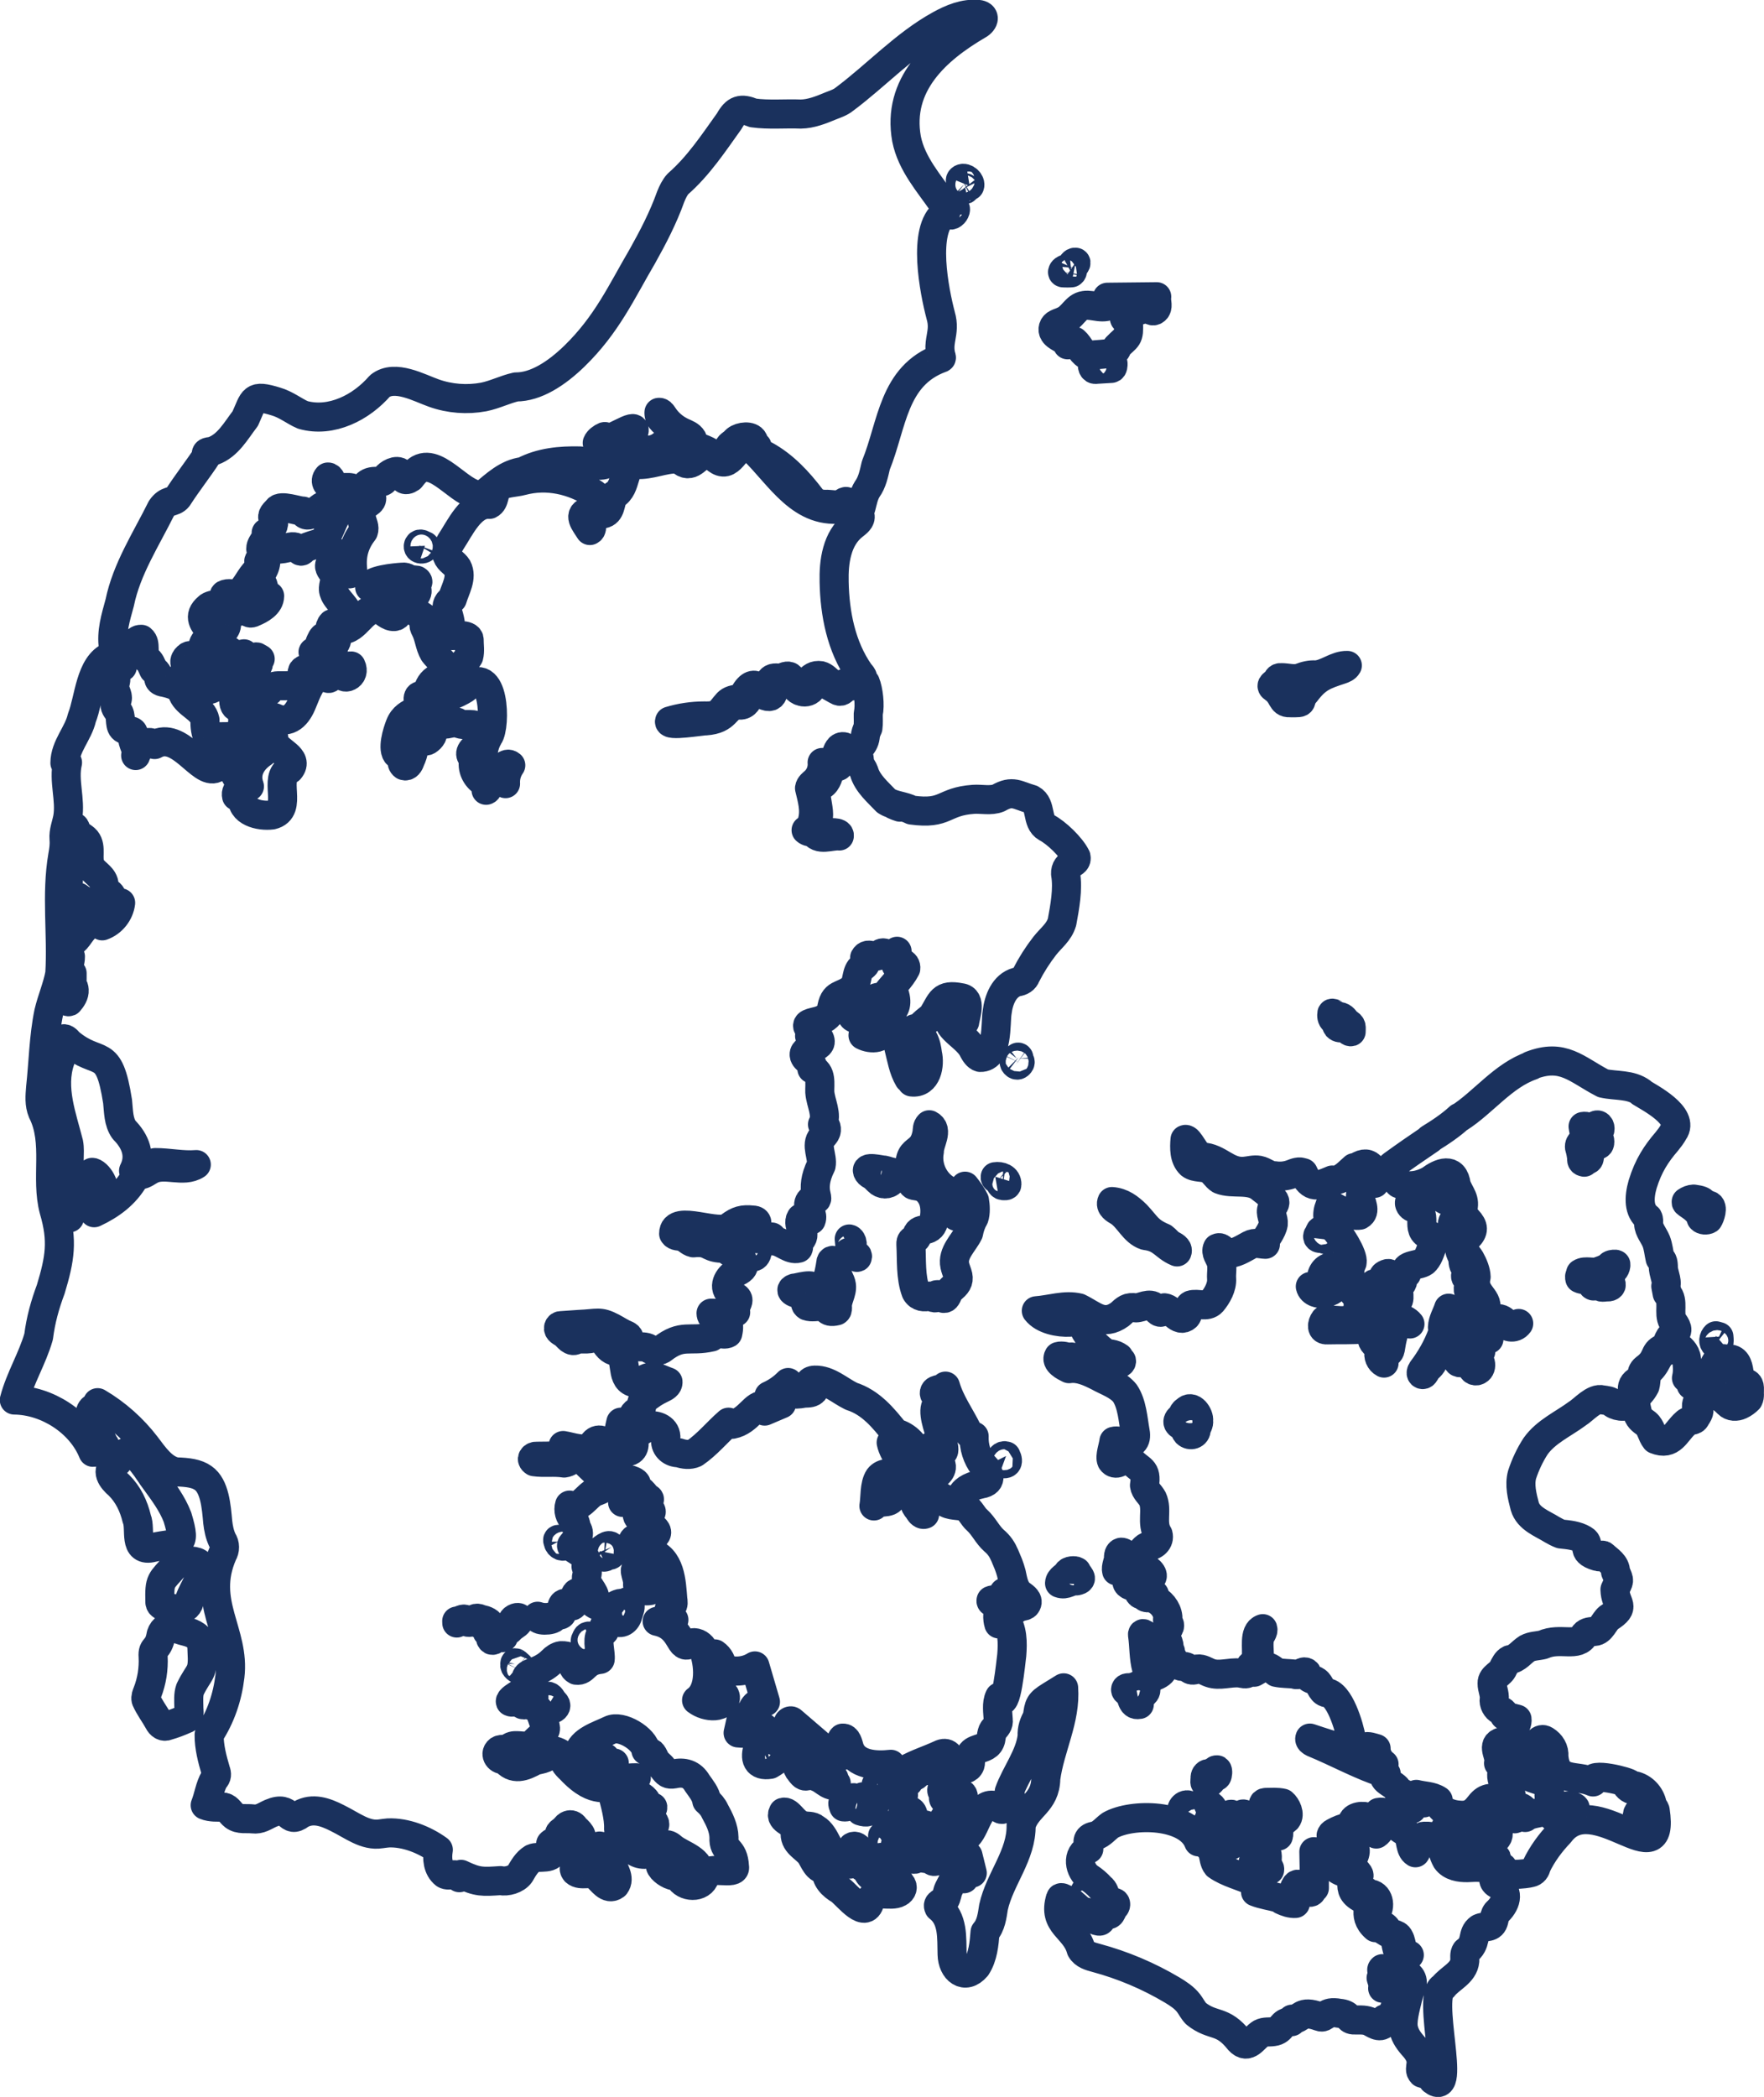 <?xml version="1.0" encoding="utf-8"?>
<!-- Generator: Adobe Illustrator 23.0.3, SVG Export Plug-In . SVG Version: 6.00 Build 0)  -->
<svg version="1.1" id="Lag_1" xmlns="http://www.w3.org/2000/svg" xmlns:xlink="http://www.w3.org/1999/xlink" x="0px" y="0px"
	 viewBox="0 0 2730.2 3244.4" style="enable-background:new 0 0 2730.2 3244.4;" xml:space="preserve">
<style type="text/css">
	.st0{fill:none;stroke:#1A315D;stroke-width:45;stroke-linecap:round;stroke-linejoin:round;stroke-miterlimit:10;}
</style>
<g>
	<path class="st0" d="M1971,1064.3c8.2,5.6,11.1,11.5,13.6,15.9c2.6,4.4,4.8,7.4,11.5,7.1c13.3,0.2,16,0.1,17.1-2
		c1.1-2.2,0.6-6.4,7.8-14.3c16.9-22.4,28.4-26.4,54.3-34.9c3.8-1.3,8-2.9,10-6.5c-8.6-0.3-16.6,3.1-24.6,6.8c-8,3.6-16,7.5-24.6,7.9
		c-4.2-0.3-8.2,0.1-12.2,0.9c-4,0.8-7.9,2.1-11.8,3.6c-4.8,1.5-9.6,1.5-14.5,1c-4.9-0.5-9.8-1.3-14.8-1.3c-4.8-0.4-5.2,2.6-7,6
		C1973.4,1057,1964.8,1060.2,1971,1064.3z M2075,1573.2c-0.7-0.1-12.7-6.9-13.6-5.3c-0.3,1.7-0.4,3.8,0,5.7c0.4,1.9,1.3,3.7,2.8,4.7
		c2.7-0.6,3.4,1.1,3.8,3.3c0.4,2.2,0.4,5,1.6,6.5c5.4,5.7,13.5-2,17.8,6.6c0.9,1.1,2.4,2,3.8,1.6c-0.1-6.9,1.7-9.6-5.4-13.3
		C2081.4,1579.6,2080.7,1575.1,2075,1573.2z M2645.1,1864.7c-12.6-1.8-2.3-6.8-23.7-9.4c-4,0-8.4,1.9-11.6,4.1
		c-0.5,1,0.6,1.9,1.3,2.4c4.3,3,9.1,6.1,13.2,9.9c4,3.7,7.3,8.1,8.6,13.5c1,1.4,3.1,2.2,5.3,2.4c2.2,0.2,4.5-0.2,5.9-1.1
		C2646.5,1882.9,2652.4,1867,2645.1,1864.7z M2655,2079.8c7.6,3.6,5.6-8.3,5.4-11.7c-1.2-0.3-3.5-1-4.7-1.3
		C2652.1,2069.9,2651,2076.6,2655,2079.8z M2703.7,2140.4c-1.9-0.5-2.5,0.3-2.9,1.5c-0.3,1.2-0.3,2.8-0.7,3.9
		c-6.9-0.2-6.9-11.7-8.5-22.7s-4.7-21.7-17.9-20.4c-2.3,0-4.7-0.3-7.1-0.5c-2.4-0.2-4.7-0.1-6.9,0.7c-5.7,5.4-8,12.6-9.3,20.3
		s-1.4,15.8-2.6,22.9c1.1,5.4,4.9,9,9.3,12.1c4.4,3.1,9.5,5.8,13,9.3c1.4,1.3,2.8,2.7,4.2,4c5.1,5.3,13,5.3,19.4,2.3
		c4.7-2.1,9.1-5.5,12.4-8.8c1.3-2.3,1.5-5,1.5-7.7C2707.1,2152.4,2709.5,2142.4,2703.7,2140.4z M1302.3,1988.5
		c-1.1-7.8-7-14.4-7.9-22.3c-0.5-4.3,0.5-9.1-1.4-13.1c-1.8-3.8-7-4.4-7.1,0.7c-1.3,9.4-3.3,18.8-6.1,27.9c-0.8,3.7-2.3,5.4-4.2,6.8
		c-3.6,2.6-7.5,4-6.4,9.8c0.2,1.8,0.4,3.6-0.5,5.1c-2.9-0.5-7.1,0-9.8-0.6c-2.7-0.6-3.8-2.2-0.4-7.2c4.8-12.4-26.2-2-28.9-2.6
		c-6.4,2.1-4.3,5,0.1,7c4.4,2.1,10.9,3.3,13.5,2.2c2.1-0.5,4.3-0.2,4.8,2.3c0.5,2.2,2.1,4.6,1.4,7c-2.9,2.8-4.2,6.6,0,9.2
		c7.1,2.6,15.3,0.2,22.6,0.6c10-0.5,4.9,11.3,22.6,6.9c1.9-1.2,1.6-3.9,1.5-5.8C1295.1,2011,1303.9,2000.1,1302.3,1988.5z
		 M1316.1,1932.7c4.7-2.6,3.7-14.5-1.7-15.7C1314.8,1922.1,1315.5,1927.5,1316.1,1932.7z M1367.9,1810.4c-2.1,0.1-9.9-1.7-16.3-2.2
		s-11.5,0.3-8.1,5.6c0.7,1.3,1.7,2.2,2.9,3c1.2,0.8,2.5,1.5,3.7,2.2c3.5,2.1,6,5.3,8.9,8c5.7,6,15,6.7,20.9,0.3
		c2.6-2.7,4.5-6.3,5.7-9.9c0.6-1.8-1.3-2.7-3.5-3.4s-5-0.9-6.1-1.4C1373.3,1811.7,1370.6,1811,1367.9,1810.4z M1321.1,1940.2
		c-2.1-1.8-5.2-2.3-7.8-2.4c4.3,1.8,8.8,4.2,12.4,7.4c0.4,0.2,0.7,0.4,1.1,0.2C1328.6,1941.1,1323.6,1941.4,1321.1,1940.2z
		 M1499.1,1907.6c1.6-8.3,4.1-16.1,8.5-23.4c2.7-7.5,2-19.2,0.6-26.8c-1.9-3.9-4.2-7.7-6.7-11.4c-2.5-3.7-5.2-7.2-7.9-10.7
		c-0.7,11,12.4,14.2,10.7,25.6c-0.5,5.3-5.4,8.3-10.4,8.4c-3,1.3-3.1,5.8-3.1,8.4c-8.1,4.8-9.9,5.1-11.4,3.8s-2.6-4.3-9.2-5.8
		c-2.5-9.7,9.9-13.6,12.8-21c-0.3-8.7-11.5-10.3-17.3-13.7c-20.4-11.4-31.7-36.6-27.3-59.5c-0.2-6.5,3.5-14.9,5.4-22.6
		s1.9-14.8-5.6-18.6c-3.3,3-3,8-3.4,12.1c-3.8,21.8-13.1,25-19.5,31c-6.5,6-10.2,14.9-3.2,48.4c0.3,6.1,18.2-2.6,30.3,20.6
		c5,10.1,5.4,22,3.6,33c-1.8,13-7.4,15.7-13.1,16.9c-5.7,1.2-11.5,1-13.8,8.2c0.7,5.4-1.8,6.3-4.4,7.2c-2.6,0.9-5.2,1.8-4.9,7.4
		c0.7,12.1,0.5,24.8,1.2,37.3s2.3,24.8,6.6,36.3c2.3,4.2,5.6,6.4,9.2,7.3c3.7,0.9,7.7,0.5,11.8-0.6c1.4,0.1,2.7,0.7,3.9,1.3
		c2.6,1.3,5.5,2.5,7.6-0.3c0.8-1.1,1-2.4-0.2-3.2c2.1-0.4,4.3,0.1,6.2,1.1c1.9,1,3.4,2.7,4.3,4.6c1.9,0.4,3.2-0.6,4.3-2.3
		c1.1-1.6,1.9-3.8,2.6-5.6c1.6-3.7,4.7-6.4,7.7-9.1c7.4-6.2,9.9-12,6.7-21.4c-1.3-4.1-3.1-8.2-3.9-12.3
		C1473.5,1938.6,1491.4,1923.4,1499.1,1907.6z M1552.4,1834.5c1.7,0,5.9,0.9,6-1.9c0.2-4.9-2.3-8.3-5.8-10.2
		c-3.5-1.9-8.1-2.5-12.2-1.8c-0.5,1.6,0.3,2.6,1.4,3.3s2.6,1.2,3.4,2C1548.3,1828.3,1547.8,1833.9,1552.4,1834.5z M1576.6,1635.9
		c-1.3-1-2.4,0.7-3.1,1.6c-3.7,2.9-5.9,6.3-1.3,9.8c2.7,1.9,5.3-0.3,6.5-2.7c1.1-2.4-1.5-4.5-1.7-6.8
		C1577,1637.1,1577.1,1636.4,1576.6,1635.9z M1479.6,1877c1.1,0.2,7.1,0.2,6.8-2c-2.1-0.7-4.1-1.9-6.2-2.6c-2-0.7-4.1-0.8-6.2,0.9
		c1.4,0.9,3,1.6,4.7,2C1478.4,1876,1479,1876.7,1479.6,1877z M1489.6,1867.7c0.9-0.1,2.2-0.5,2-1.7c-1.2-0.6-2.6-1.1-3.5-0.9
		s-1.5,1-1.1,2.9C1487,1868.2,1489.5,1867.7,1489.6,1867.7z M1666.2,2431.5c-2.3-2.2-12.6-1.4-13.6,2.3c-1.7,2.8-4.8,4.9-7.5,7.2
		s-5,4.8-5.2,8.6c5.1,1.9,8.9,0.9,12.8-0.6c3.9-1.4,8-3.3,13.5-3C1678.7,2443.5,1668.2,2437.6,1666.2,2431.5z M1758.6,1879.4
		c-10.9-10.6-21.8-19.1-37.6-20.3c-3.5,7.4,5.3,12.4,10.4,15.3c15.6,9.8,23.3,31.4,41.5,37.3c13.2,1.6,20.2,5.8,26.6,10.6
		s12,10.4,22.3,14.7c1.2-3-0.2-5.3-2.3-7.1c-2.1-1.8-5.1-3.2-7.2-4.3c-2.3-1.4-4.1-3.3-6-5.2c-1.9-1.9-3.7-3.8-5.9-5.4
		c-11.5-4.8-18-9.4-23.6-14.9C1771.3,1894.4,1766.6,1887.9,1758.6,1879.4z M1783.5,2581.8c1.7,2.2,0.4,12.7,5.6,11
		c5.7-2.3,13.6-7.4,11.3-14.8c-3.1,3.7-7.5-0.6-10.2-2.3c-5.2-1.8-4.4-7.7-4.4-13c-0.1-5.3-1-9.9-9.7-9.1c-2.2-5.1,6-10,4.4-15.2
		c-0.1-1-3.3-4.9-6.4-7.7c-3.1-2.8-6.1-4.6-5.8-1.4c2.6,17.1,1.6,35.5,6.3,52.3C1777.6,2581.7,1780.5,2581.7,1783.5,2581.8z
		 M1773.5,2612.5c-1.9-8.2-4.2-8.4-8.4-6.6c-4.2,1.8-10.2,5.7-19.5,5.5c-3.2,0.1-4.9,3.2-2.1,5.4c5.4,1.9,6.7,7.7,8.4,12.7
		c1.8,5,4,9.1,11.4,7.7c-1.5-7.6,1.4-11.2,4.5-14.2S1774.3,2617.8,1773.5,2612.5z M311.8,2544.1c-2-11.8-13-17.1-23.4-19.6
		c-12.6-2.5-32.7-15-39,4.6c-2.2,12.9-5.7,17.1-8.4,20.4c-2.7,3.2-4.7,5.4-4,14c0.5,9.3-0.1,18.7-1.5,27.9c-1.5,9.2-3.9,18.3-7.3,27
		c-1.4,3.6-3.1,7.5-2.2,11.4c2.6,5.9,5.9,11.5,9.4,17.1c3.5,5.5,7.1,11,10.2,16.7c1.3,2.6,3.2,4.9,5.5,6.2c2.3,1.3,5,1.6,7.9,0.3
		c4.7-1.3,9.4-2.9,14-4.6c4.6-1.7,9.1-3.6,13.6-5.6c4.3-1.3,5.7-4.3,6-7.8s-0.4-7.6-0.3-11c-0.1-4.5-0.3-9.1-0.2-13.8
		c0.1-4.6,0.6-9.2,2.1-13.5c14.6-30.1,20.7-22.8,18.5-59.2C312.6,2551.2,312.6,2547.6,311.8,2544.1z M311.4,2421.2
		c-0.8-0.3-1.6-0.6-2.5-0.9c-2.2-3.3-7.4-4.6-12.9-5c-5.6-0.5-11.5-0.2-15.2-0.2c-4.7-0.3-7.3,3.7-9.9,6.9
		c-11,12.9-17.1,18.1-20.3,24.7c-3.2,6.5-3.6,14.4-3.1,32.6c0.2,4.2,5.3,6.5,11.2,7.9c5.8,1.4,12.4,1.9,15.7,2.4
		c7,0.9,14.4-1.6,17.5-8.6c1.9-9.3,6.5-17.5,10.6-25.7c4.2-8.2,8-16.5,8.2-26.1c0.2-1.2,1.3-2.9,1.8-4.5
		C313.1,2423.2,313.2,2421.8,311.4,2421.2z M236.9,2394.3c20.1-4.6,33.3-4.1,39.6-8.5c6.3-4.4,5.6-13.8-1.8-38.3
		c-8-20.9-21.6-39-34.7-57c-4.7-5.9-11.7-17.6-19.6-27.5c-10.9-13.6-24.5-24.2-33.8-8c-2.3,3.5-4.3,7.3-7.3,9.8
		c-17.3,9.8-5.9,24.1,4.7,33.1c7.1,7,12.9,15.1,17.5,24c4.6,8.9,7.9,18.4,10.2,28.1C218.5,2365.7,205.7,2402.5,236.9,2394.3z
		 M1636.5,519.9c5.4,3.9,13.9,6.7,15.9,13.6c3.5-1.8,7.1-3.6,10.6-5.4c3.8,3.2,6.8,8.3,10.1,12.8c3.3,4.5,7,8.5,12,9.5
		c4.8-1.6,16-1.6,25.8-2.8c9.8-1.2,18.3-3.8,17.7-10.7c8.1-8.4,12.9-11.4,15.5-15.6s3.1-9.7,2.4-22.9c0.1-3.1-4.7-3.2-6.1-5.3
		c-1.2-2.7,1.1-5,4.3-6.7c3.2-1.7,7.1-2.9,9.2-3.5c8-1.6,16.2-6.1,24.4-6.1c3.4,4.1,7,6.4,11.1,1.3c1.8-2.9,1.6-6.1,1.2-9.3
		c-0.4-3.3-1-6.6-0.3-9.7c-12.7,0.1-25.5,0.3-38.2,0.4c-12.7,0.1-25.5,0.3-38.2,0.4c-1.8,4.1,8.4,5.5,7.1,9.6
		c-10.9,11.2-29.7,0.9-42.6,3.1c-6.9,0.9-11.5,5.5-16.2,10.6c-4.7,5.2-9.6,10.8-17.1,13.7c-2.6,1.4-6.1,2.3-9,3.8
		c-5.8,2.5-8,8.8-4.8,14.1C1632.5,516.8,1634.3,518.4,1636.5,519.9z M1696.7,571.4c7.7-0.5,15.5-0.9,23.2-1.4
		c2.8-0.1,2.9-5.8,2.8-7.5c-1-4.6-7.1-5.1-13.7-4.3c-6.6,0.8-13.6,2.9-16.6,3.5C1689,564.7,1691.1,572.9,1696.7,571.4z
		 M1645.8,422.2c4.1,0.1,8.3,0.3,12.4-0.1c2.8-1.5,1.2-5.5,2.2-7.8c0.1-1.2,6.7-7,4.5-8.5c-4-0.8-5.6,3.9-7.4,6.3
		c-3.1,4-11.8,3.1-13,8.9C1644.4,421.8,1645.1,422.2,1645.8,422.2z M1469.8,332.7c4.3,1.2,8.9-4.7,9-8.5c0.6-3.1-7.9-10.3-8.2-3.5
		C1474.3,325.4,1469.6,328,1469.8,332.7z M1500.7,287.7c2.4-5.9-6.7-14-12.3-11.2c-2.8,1.7-2.3,3.4-0.9,4.8s3.8,2.6,5,3.5
		C1494.8,287,1497.6,288.2,1500.7,287.7z M1490.7,292.2c1.6,2.1,5,1.2,3.3-1.7c0,0-1.6,0.3-1.6,0.3l-1.6,0.3
		C1490.4,291.3,1490.5,291.8,1490.7,292.2z M1876.9,2751.8c0.2-0.2,0.4-0.4,0.5-0.6C1877.2,2751.3,1877.1,2751.5,1876.9,2751.8z
		 M1875.5,2752.6c0.5-2.1,0.6-4.3,0.1-6.4c-0.9,1-2.2,1.2-3.3,0.8c-1.1-0.4-2-1.4-1.9-2.8c-1.8,0-3.2,1-4.1,2.3
		c-0.9,1.3-1.3,3.1-1.1,4.7c0,1.4-0.5,3.6-0.4,5.4c0,1.8,0.6,3.4,2.7,3.4c3.7-0.2,8.5-4.9,9.4-8.3c-0.7,0.7-1.5,1.2-2.4,1.5
		C1874.7,2752.9,1875.1,2752.6,1875.5,2752.6z M1883.5,2748c1-1.3,1.9-8.4,0.2-9.6c-2.3-0.3-4.5,1.7-5.1,3.8
		c-0.8,2.9,0.8,6.3-1.2,8.9C1879,2749.7,1882.1,2749.7,1883.5,2748z M1840.9,2793.7c-7.2-5-16.7,6.8-9.3,12.1c7.3,2.4,10,6,12.1,9.1
		c2.1,3.1,3.4,5.8,7.8,6.3c1.1,0,1.9-0.8,2-1.9C1856.8,2805.4,1855,2798.6,1840.9,2793.7z M1910.6,2842.8c6.6-5,14.5-4.5,22.3-4.8
		c16.1-3-3.2-21.3-4.5-27.7c-0.9-1.7-2.4-3.9-4.6-3.6c-2,0.4-2.7,3-3.6,5.3c-0.9,2.3-2,4.1-4.9,3c-4-1.4-5.4-8.7-10.6-7.8
		c-2.8,1.1-3.5,3.5-3.5,6.3c0,2.8,0.7,5.9,0.7,8.1c-2.8,5.4-16.4,0.5-18.7-3.2c-2.7-3.8-3-9.6-4.2-14.8s-3-9.7-8.6-11.1
		c5.6,11.1,4.6,15.4,3.3,18.5c-1.3,3.2-2.9,5.2,1.6,11.7c4.8,4.7,6.5,10.2,6.2,16.8c1.4,5.5,19.8,24.6,25.6,13.2
		C1907.6,2848.8,1905.9,2844.9,1910.6,2842.8z M1991.5,2814.3c5.6-7.1-0.5-19.6-6.3-24.4c-4.1-1-8.5-1.2-13-1.3
		c-4.4,0-8.9,0.2-13.1,0.2c-3.1,0.2-3.7,1.3-3.9,3s0,3.9-1.7,6.5c-0.2,2.3,2.2,3.7,3.8,5c2.8,2.1,4.6,5,6,8.2
		c1.4,3.2,2.3,6.8,3.1,10.2c0.5,2.9,1.8,5.5,4.3,7c1.9,1.4,2.5,4.4,3.3,7.1c0.8,2.7,1.9,5,4.6,5c1-2.8,0.5-6.1,0.1-9.2
		C1977.1,2819.1,1985,2820.8,1991.5,2814.3z M1949.3,2893.4c3.4,0.4,7.9-1.2,8.3-5c1.8,2.4,4.5,4.1,7.4,4.8c0.7-2.5-1.2-4.3-2.9-6.2
		c-1.7-1.9-3.2-3.8-1.5-6.7c1.4-5.4,2.1-17.5-5.7-18.1c-1.3,0.1-2.6,0.8-3.3,2.5c-1.4,3.3,1.2,7.3-1.8,10.2
		c-1.4,1.4-3.1,1.6-4.7,1.6s-3.2,0.1-4.2,0.9c-1.8,2.9-1.5,6.7,0.2,9.9C1942.6,2890.7,1945.7,2893.2,1949.3,2893.4z M1625.5,2624.3
		c-16.8,10.5-17.6,13.6-20,32.6c-5.3,9.1-8.6,18.3-8,29.1c-3,30-25.7,58.8-35.5,86.3c0.1,1,0.7,1.7,1.5,2.1c-1.1,7.1-2.3,9.5-4.1,11
		c-1.8,1.5-4.3,2.2-8.1,6c-0.4,0.7,0.6,1.8,1.4,3.1c0.8,1.3,1.3,2.8-0.3,4.3c-1.6,1.5-3.2,0.7-4.6-0.5c-1.5-1.2-2.8-2.9-3.8-3.1
		c-14-6.1-21.9,1.6-28.2,12.6c-6.3,11-10.9,25.4-18.2,32.7c-7.8,9-23.1,21.7-8.6,32.9c3.1,2,6.7,2.1,9.2-2.2
		c2.2,8.9,4.4,17.9,6.6,26.8c-5.6-0.4-11.2,3.5-12.8,8.9c-2.4-1.7-2.9-4.4-3-7.2c-0.2-2.8-0.1-5.8-1.4-8.1c-9.3-10.6-9.1,11-11,14.7
		c-1.2,2.9-2.7,5.6-4.1,8.4s-3,5.5-4.3,8.3c-2.2,4.4-3,13.1-5.9,17c-1.3,1.7-4.5,2.8-6.9,4.3s-4,3.5-2.3,7
		c11.2,8.6,16.1,20.4,18.4,33.2c2.2,12.8,1.7,26.7,2.1,39.4c0.2,11.9,5.1,22.1,12.2,26.5c7.1,4.5,16.4,3.3,25.4-7.3
		c5.1-7.8,8.1-16.7,10-25.9c1.9-9.2,2.7-18.7,3.4-27.7c9.4-10.8,10.9-25,13.1-38.7c9.6-43.7,43.6-80.4,42.7-126.8
		c4.2-14.8,13.7-23.4,22.1-33c8.4-9.6,15.8-20.3,16.1-39.5c3.2-23.8,11-46.5,17.5-69.4c6.6-22.9,11.9-46,10.1-70.6
		C1639.3,2615.7,1632.4,2620,1625.5,2624.3z M1394.4,2915.4c-4.5-7.4-12.1-14.2-16.4-21.7c-1.9-3.7-3.1-8.1-6.3-10.9
		c-2.3-0.9-3.5-3.5-4.8-5.7c-1.2-2.2-2.4-3.9-4.7-3c0.1,2.3,0.3,4.6,0.4,6.9c-3.8,0.7-6.9-3.9-10.7-3.5c-0.7,1.9-0.2,3.6,0.9,5.1
		c1.1,1.5,2.7,2.8,4,3.9c1.7,1.8,12.4,11.7,9.8,15.1c-1.9,1.1-4.8-0.8-7.6-2.8c-2.9-2-5.8-4.2-8-3.8c0.5,1.4,0.8,2.8,0.9,4.3
		s0.1,2.9-0.2,4.4c-4.2,0.3-6.1-2.5-8.1-5.9c-2-3.4-4.3-7.4-9.2-9.4c-2.7-2-2.6-4.5-2.3-7s0.8-5.1-1-7.5c2-3.5,6.3,1.8,8.8,0.9
		c4.5-2.4-8.8-10.8-9.3-12.1c-2.2-3.6-6.7-8-11.2-5.3c-0.3,0.3-0.5,0.7-0.3,1.1c5.8,4.1,5.4,7,5.5,13.4c-7.4-2.6-9.9,7.2-9,12.3
		c-5.3-7.4-13.4-12.8-22.3-14.8c-4.9,0.2-8.5-7.5-13-16.3c-4.5-8.8-9.8-18.9-17.9-23.5c-3.1-2.8-6.4-3.5-10-3.9
		c-13.3-0.4-18.2-4.1-27.1-14c-4.6-4.9-8.6-8.9-13-7.7c-3.6,6.5,0.9,10.4,6.4,14.1s12.2,6.9,12.8,12.3c-2.4,10,0.3,16.4,5,21.8
		c4.7,5.4,11.5,9.9,17.1,16.2c6.3,8.5,10.8,26.4,25.1,23.5c-1.1,15.3,9.4,25.3,21.5,32.4c6,4.5,16.3,16.6,25.8,23.4
		c9.5,6.8,18.2,8.4,20.9-8.2c3.9-8.3,11.8-9.3,20.2-9.1s17.6,1.4,24-2.3C1396,2925.6,1398.4,2919.7,1394.4,2915.4z M1685.6,2937.4
		c1.7-3.2,0.7-6.2-1.6-9c-3.7-4.3-5-2.5-5.6,0.9c-0.6,3.3-0.3,8.2-0.7,10c-1.9,3.7,0.5,9,5.1,6.5
		C1683.3,2940.8,1681.9,2941.6,1685.6,2937.4z M2242.6,2857.1c5.5,4.6,11.9,8.4,18.8,10.9c6.9,2.5,14.2,3.7,21.3,3.3
		c1.7,0.6,4.6,2.3,7.1,2.9c2.5,0.6,4.6,0.3,5-3.1c-0.8-3.2-5.5-2.3-7.7-4c5.9-5.3,6.6-7.2,4.6-8.3c-1.9-1.1-6.4-1.4-10.6-3.6
		c-2.8-1-2-4,0.2-5.3c6.1-2.3,5.4-7.7-0.7-9.5c-3.2-0.5-6.4,0.7-9.5,0.8c-2.9,0.1-6-0.7-8.8,0.3c-5.6,3.2-11.4,10.7-14.8,0.1
		c-3.5-3.3-4.3-4.6-4.5-6.1s0.1-3-1-6.8c-1.4-2.2-3.3-2.2-4.5-1.2s-1.5,3.1,0,5.1c1.1,1.6,2.8,3.1,2.9,5.2
		C2237.9,2844.7,2236.8,2851.5,2242.6,2857.1z M2561.8,2801.2c16.7,109.1-94.7-36.8-147.8,35c-14.3,14.9-27.2,32.4-36.1,51.1
		c-0.9,5.1-3.8,9.3-9.2,10.3c-4.9,1.5-48.1,7.7-43-8.3c-4.2,0-8.5-1.6-11.7-4.4c1.5-0.1,3.1-0.3,4.6-0.4c0.2-1.1-0.3-2.2-1-3
		c-0.8-0.8-1.9-1.3-3-1.1c1.6-1.4,2.3-3.8,1.5-5.8c-2.3-0.3-6.9-0.8-9.2-1.1c2.9-1.4,3.1-5.3,2.4-8c-9.5-16.2,15.6-19.2,8.1-32.1
		c-13.9-6.1-8.3-11.6,1.4-17.9c3.5-2.8,6.4-8,11.4-8c2,0,5.9,2.9,9.4,4.9s6.5,2.9,6.7-0.9c0-0.6-2.9-4.3-5.5-7.9s-4.8-7-3.3-7.3
		c9.3-2.8,24.5-1.5,22.5,12c-0.1,1.3,0,2.6,0.5,3.8c5.4-4.3,12.5-5.6,19.5-7c8.2-1.6,21.3-4.2,22.8-13.6c0.1-2.2-0.8-4.4-3.2-6
		c-6.6-12.1,5.5-14-8.5-32.4c-1-1.7-2.7-4.8-1.9-6.9c0.6-1.5,1.9-2,3.3-2.5c1.4-0.5,2.9-0.9,3.8-1.9c1.4-2.1,1.4-6.4,1.1-10.9
		c-0.3-4.5-0.8-9.2-0.6-12.1c0.7-9.1-10.7-9.2-15-14.8c-2.6-3.2-2-7.2,0.2-9.8c2.1-2.6,5.8-3.8,9.4-1.5c4.6,2.9,8.2,6.4,10.5,10.6
		c2.4,4.2,3.5,9,3.1,14.5c3.5,41.4,33.4,27.2,60.6,39.3c-7.7-16.7,57.1,0.3,57,3.4c-2.1-0.9-4.4-1.3-6.7-1.2c1,3.3,3.3,6,6.1,7.9
		c2.9,1.9,6.3,2.8,9.7,2.5c0-1.6-0.2-4.8-0.2-6.3c13.7,4,24.3,16.7,26,30.8c-2.9,2.2-6.7-3.4-9.8-2.3c-3.1,1-2.6,5.6-4.6,7.6
		c-19,6-3.3,26,7.9,11.3c0.8,2.1,2.1,4,3.9,5.5c0-2,0.4-9.6,1.4-14.7C2557.2,2796.5,2559,2793.7,2561.8,2801.2z M2438,2797.3
		c-2.7-4.8-19.4-2.5-23.4-2.3c-3.6,4.8-10.5,9.3-11.3,15.6c5.3,2.5,8-1.1,11.8-5.2c3.8-4,8.8-8.4,18.7-7.3
		C2435.2,2798.2,2437.1,2798.5,2438,2797.3z M2388.7,2737c1.5-4.8-2.4-9.7-6.8-14.7c-4.4-5.1-9.4-10.4-10.2-16.1
		c-3.7-9.8-14.1,7.9-13,11.1c0.2,2.9,2.6,5.4,0.1,8.1c-4.8,3.2-11.7,3.5-4.2,10c5.6,12.5,14.4,14.9,26.6,18.8
		C2378.9,2747.4,2386.9,2742.5,2388.7,2737z M2125.4,1987.6c-1.5,4.4-3.8,6.2-8.2,7.6c-12.9,5.4,5.6,15.1,4.5,22.8
		c-0.6,4.8,2.7,5.7,6.3,6.4c3.6,0.7,7.4,1.1,8.1,4.8c0.1,1.2-0.6,2.2-1.6,2.9s-2.3,0.8-3.3,0.2c0.4,1.4,1.3,4.4,2.7,6.6
		c1.3,2.3,3,3.8,4.9,2.5c0.2-2.1,0.4-4.3,1-6.3c0.6-2,1.6-3.9,3.4-5.4c4.2-3,4.1-4.7,4.4-7.5s1-6.7,6.7-14.1
		c2.7-6.1,0.4-14.3-0.2-20.6c-0.4-4.1-0.3-9.9-1.5-13.6s-4-5.2-10.3-0.8c-1.2,1.2-1.6,2.8-1.8,4.5c-0.2,1.7-0.1,3.5,0,5.2
		c0.6,3.1-0.9,6.3-2.9,7.9s-4.7,1.4-6.5-2.1C2129.2,1986.6,2127.6,1984.7,2125.4,1987.6z M2291.5,2037.6
		c-6.7-9.8-12.8,11.8-11.5,14.6c3,1.2,5.9-1,8.8-0.9c0.9,1,3.5,1.3,5.4,0.9s3.2-1.4,1.2-3.1c-3-0.8-3.4-2.8-3.4-5
		C2292.2,2042,2292.7,2039.5,2291.5,2037.6z M847.2,2624.4c-4.1,0.2-7.8,7.3-8,10.8c0.4,2.3,1.9,3,3.3,3.8c1.4,0.9,2.7,2,2.7,5.3
		c6.3,3.8,22.1-2.7,11.5-10.8C854.1,2630.5,852.2,2624.2,847.2,2624.4z M963,2481.2c-3.5-2-12.2,3.9-15.1,5.1
		c-6.9,2.4,1.3,19.5,4.4,21.7c4.3,3.2,8.7,3.1,12.3,1.1s6.4-6.1,7.4-10.7c1.6-5.7,5.4-12.8,2.1-18.7c-7.6-5.6-5.6,7.7-5.8,10.8
		C965,2488.4,966,2483.2,963,2481.2z M989.4,2457.5c0.6,1.1,0.9,2.4,1,3.6c1.8-0.4,6.1,0.1,10,0.3c3.9,0.1,7.4-0.2,7.6-2.2
		c-0.8-4.5,3-26.2-5.8-26.3c-3.2,0.2-6,0.4-8.6-0.1s-4.9-1.6-7.2-4c-4-2.2-3.5,1.7-2.1,7s3.4,11.9,2.5,15.3
		C986.8,2453.4,986.9,2456.7,989.4,2457.5z M946.5,2393.7c-2.3-3.4-5.7-2.5-9.3-0.3s-7.1,5.4-9.5,6.5c-0.7,3.6,3.8,8.8,7.2,9.4
		c2.6,0.1,4.5-2.4,7-2.8C949.3,2407,948.3,2398,946.5,2393.7z M1136.8,2888.4c1.6,7-8.6,6.4-19.8,5.9c-11.2-0.5-23.3-1-25.5,6.4
		c-1.9,20.1-28.8,21-38.8,7.2c-2.3-3.8-5.2-6.3-9.9-5.8c-3,0-7.9-2.4-12.3-5.4c-4.3-3.1-8-6.9-8.5-9.9c1-5.3,7.4-11.7,11.4-14.9
		c9.1,1.5,14.2,11.4,21.9,15.5c8.6,5.3,21.2,5.8,26.9,14.9c4.9-25-27.3-31.5-41.3-43.2c-1.5-1.3-3.2-2.8-5-3.7
		c-2.9-1.8-6.4-1.1-8.3,1.8c-0.8,1-1.4,2.2-2.2,3.2c-5.2,7-17.2,7.5-22.9,0.8c3.7,5-3.3,8.8-7.5,7.8c-11.7-0.8-21.2-10.2-25.9-20.4
		c0.1,1.8,0.2,3.7,0.1,5.5c-6.6,2.2-13.6,3.5-20.5,3.9c-7,0.4-14-0.2-20.8-1.7c0,3.7,0,7.5,0,11.2c10,0.6,18.3,3.6,19.1,14.8
		c2.2,10.9,13.5,23.4,5.1,34.5c-11.5,8.7-21.1-7.7-28.3-13.5c-4.7-4.6-10.7-4.4-16.7-4.2c-6,0.2-12,0.6-16.6-3.5
		c-3.9-4.6-0.9-9.8,4.1-11.4c3.3-3.2,0.2-7-2.8-10.9c-3-3.8-5.9-7.6-2.3-10.8c-1.2-2-3.2-1.4-5.3-1.3c-2,0.1-4.1-0.3-5.5-4.2
		c-1.6-2.8-5-4.1-7.5-5.6c-2.6-1.5-4.4-3.4-2.7-7.4c1.6-3.9,5.2-4.6,9.1-4.1c3.9,0.6,8.1,2.4,11,3.6c9.2,2,11.7,0.1,10.9-3.2
		s-5-7.9-9.3-11.3c-2.5-4.6-5.6-6.1-8.7-5.5c-3.1,0.6-6,3.3-8.2,7.2c-1.2,1-4,2.5-5.8,4.1s-2.6,3.4,0.3,4.8c-4.7,8.4-7,10.1-9,10.5
		c-1.9,0.4-3.5-0.5-6.5,2.8c-0.9,2.7,2.3,5.9,3.2,8.1c1.2,8.9-4.1,11.4-11,12.2s-15.3,0-20.2,2.3c-9,5.5-14.3,15-19.4,23.8
		c-6.1,8.6-20.4,12.6-30.4,10.5c-13.7,0.9-22.4,1.6-30.9,0.5c-8.5-1.1-17-3.9-30.1-10.2c-0.8,1.7-1.7,3.5-2.5,5.2
		c-3.9-8.8-16.2-1.4-22.4-5.5c-5.7-4.5-8.8-10.6-10.2-17.3c-1.4-6.7-1.1-13.8,0-20.4c-21.5-15.6-50.6-27.2-77.5-26.1
		c-3.8,0.3-7.6,0.9-11.5,1.4c-23.9,3.8-44-12.9-67.2-24.3c-19-9.7-38.2-16.3-56.8-5.9c-21.2,16.3-14.7-15.1-46.2-1.6
		c-10,4.4-16.6,10.1-28,8.7c-9.5-1.2-20.5,1.6-28.9-4.7c-2.8-2.1-5-5.2-7.4-7.8c-2.4-2.7-4.9-5-8.4-5.7c-4.9-0.1-9.8,0.2-14.6-0.1
		s-9.7-0.9-14.3-2.8c2.6-6.5,4.4-13.6,6.4-20.7c2-7.1,4.3-14,7.8-20c4-3.3,3.9-8,2.1-12.5c-5.3-18-10.4-37-10.2-55.9
		c17.9-27.4,28.3-57.9,32.2-90.6c8.2-68.4-44.1-113.8-11.4-188.9c2-3.5,3.1-7.2,3-10.9c0-3.7-1.1-7.3-3.4-10.8
		c-4.1-8.7-6-18.2-7.1-27.8c-2.2-24.3-4.6-55.9-22.6-68.3c-9.7-6.9-23.1-8.9-42.3-9.4c-10.3-2.2-18.6-8.2-26-15.8
		c-7.4-7.5-13.8-16.6-20.2-25c-20.4-26.6-45.9-49.3-74.8-66.3c0.8,2.2-0.4,3.9-2.4,5.4c-1.9,1.5-4.5,2.9-6.3,4.5
		c-11.5,12.4,15,42.9,18.2,54c5.8,4.5-0.8,10.4-6.1,9.9c-3.7,0.2-6.9,3.2-10.6,3c-19-47.1-71.4-80.4-121.7-80.9
		c8.9-34.1,28-64.3,37.6-98.1c1.6-12.6,4-25,7.2-37.2c3.2-12.2,7.1-24.2,11.6-36.2c14.1-46.9,19-74.7,4.9-122.5
		c-13.3-49.6,6.2-104.3-17.8-151.8c-2.5-6-3.5-12.2-3.7-18.6c-0.2-6.4,0.4-12.8,0.9-19.2c4.2-38.6,4.7-78,12.6-116.2
		c4.8-20.2,13.3-39.5,17.1-59.9c3.7-60.5-5.9-122.1,4.5-182.3c1.6-9.3,2.8-16.5,2-26c-1-11.5,3.7-22,5.7-33.1
		c2.4-14,0.7-28.3-0.8-42.5c-1.5-14.3-2.8-28.6,0.5-42.7c-1.2,1-2.6,1.7-4,0.6c0.1-25.8,20.7-45.4,26.2-69.8
		c5.8-14.5,8.9-35.1,14.6-53.7s13.9-35.2,30-41.8c1.6,5.8,3.1,11.7,4.4,17.6c1.4,5.9,2.6,11.8,3.6,17.7c0,2.3-0.6,4.6-1.1,6.8
		c-0.5,2.3-1,4.5-0.8,6.8c1.4,6,3.4,9.4,4.1,12.9c0.7,3.4,0.2,6.8-3.3,12.8c-0.8,5.3,4.2,9,6.2,13.4c1.9,4.2,1.8,9.5,2.3,14.3
		s1.4,9,5.6,11c3.7,1.3,8.1,1.4,11,2.6c2.9,1.1,4.4,3.3,2.4,8.5c-2.2,9.6,8.4,19.9,4.3,29.4c3.6-10.9,16.5-27.1,29.3-17
		c38.7-21.8,71.6,47.8,94.7,36.5c6.2-9,2.1-23.6,12.2-30.5c-23.7,0.3-29.7-25.3-28.9-43.9c-1.8-8.9-8.6-14.9-15.9-20.7
		s-15-11.6-18.5-19.9c-1.5-5.8-5.9-9.6-11.2-12.2c-5.3-2.6-11.5-4.1-16.6-5.3c-8.2-1.1-9.2-3.8-9.8-7.4c-0.6-3.6-0.8-7.9-7.6-12.4
		c-3.9-8-4.2-11.7-11.5-17.6c-3.1-4.1-3-9.8-3.1-15.3c-0.1-5.5-0.3-10.8-4.4-14.1c-1.1-0.1-2.2,0.1-3.3,0.4c-1,0.3-2,0.9-2.9,1.6
		c0.6,1.1,1.6,1.9,2.7,2.3c1.1,0.4,2.4,0.5,3.5,0.1c-0.7,12.9-7.5,16.3-14.4,19.6c-6.9,3.3-13.9,6.4-15,18.7c-1.2,1-2.6,0.9-3.9,0.3
		c-5.4-2.7-2.9-9.3-3.5-14c-1.6-5-5.4-10.9-6.3-16.2c-3.7-24,3.5-46.6,9.7-69.4c10.7-52.4,41-98.4,64.4-145.7
		c4.9-7.2,9.2-9.2,13.5-10.7c4.2-1.4,8.6-2.2,12.1-6.6c7.2-11.2,15.1-22.3,23.1-33.4c7.7-10.9,16.1-22,22.7-32.7
		c-0.6,0-1.2-0.1-1.7-0.5c0,0-0.1-0.1-0.1-0.1c-0.8-5.2,8.2-3.5,10.7-5.2c23-8.3,35.4-31.6,49.6-50c6.9-15.1,9.5-24.6,15-28.8
		c5.4-4.3,14.4-3.2,32.6,2.4c7.5,2.2,14.3,5.7,21,9.5c6.8,3.8,13.4,8.2,20.6,11.2c21.9,6.2,44.7,3.3,65.5-5.4
		c20.8-8.6,39.4-23,53.7-39.4c23.1-18.3,61,3.1,83.5,11c24.6,8.8,51.6,10.8,77.2,6c17.1-3.4,33.3-11.8,50-15.5
		c30.6,0.1,62.6-20.7,90.3-47.6c50.6-49.2,73-99.7,105.2-154.5c16.2-28.9,32.3-59.7,43.9-92.3c3-7.3,6.3-14.4,11.3-19.8
		c31.8-27.8,54.9-63,79.4-97.2c9.8-17.7,18-20.4,36.9-12.6c12.2,1.7,24.5,1.9,36.8,1.8c12.3-0.1,24.6-0.5,36.9,0
		c7.9-0.1,15.7-1.7,23.3-4c7.6-2.3,15-5.3,22.2-8.3c7.4-3,15.7-5.5,22-10.7c49.1-36.6,93.8-85.1,147.7-114.7
		c18-10,38.1-18.4,59.2-16.5c5.5,0.5,8.1,3,8.1,6.1c0.1,3.2-3.3,7.7-8.1,10.2c-65.1,38-125.7,92.5-110.7,176.3
		c7.7,38.9,35.2,69.1,56.9,100.7c1.5,2,3.2,4.4,4.1,6.8c0.3,0.8,0.5,1.7,0.5,2.5c0,1-0.1,2-0.6,2.9c-0.4,0.8-1,1.8-1.7,2.1
		c-17.7,12.3-21.7,43-20.1,74.7c1.7,32,8.8,64.6,13.8,83.6c4.1,14,2.3,23.9,0.6,33.7c-1.1,6.3-2.2,12.5-1.7,19.7
		c0.2,2.7,0.6,5.4,1.3,8.4c0.1,1.4,2,4,0,4.2c-74.2,27.3-75,103.1-100.6,165.8c-3,12.8-5.5,26.1-13.4,37c-2.7,4.3-4.5,9-5.9,13.9
		c-1.4,4.8-2.5,9.8-3.8,14.7c-0.2,1-0.7,2.1-1.4,2.9c-0.7,0.8-1.8,1.2-3,0.6c-2.7-1.3-3.5-4-4.7-6.1c-0.8-1.4-1.7-2.7-3.5-3.1
		c-0.9-0.3-2.1-0.1-3.4-0.1c-2.9-1.2-4.4-2.9-6-3.6c-1.5-0.8-3.4,0-6.6,2.8c-4,2.1-8.6,2.3-13.3,2.1c-4.7-0.3-9.4-1-13.8-0.8
		c-8.2,0.2-16.1-2.9-21.3-9.4c-19.6-25.8-42.1-50.2-70.8-66c-2.9-1.4-6-3.2-8.5-5.5c-1.6-1.5-2.9-3.3-3.6-5.3
		c-0.5-1-0.3-2.4-0.7-3.3c-4.6-2.2-4.4-8.8-7.9-11.9c-6.5-5.5-22.3-2.4-26.8,4.3c-2.8,3.1-10.3,6.2-9.6,11.2
		c4.7,11.5-7.3,14.7-16.2,13.3c-2.8,0-5.2-1-7.3-2.5c-2.1-1.5-3.9-3.4-5.8-5.3c-10.7-7.6-23-5.7-26.8-20.8
		c-3.2-5.6-9.9-7.8-15.5-10.4c-6.1-2.8-11.8-6.5-16.9-10.9c-5.1-4.4-9.5-9.6-13.1-15.2c-0.8-1.1-1.6-2.4-2.6-3.3
		c-0.7-0.6-1.4-1-2.2-1.2c-0.3-0.1-0.6-0.1-0.9-0.1c-0.2,0-0.5-0.1-0.4,0.2c0,6,2.4,10,5.8,13.3c3.3,3.4,7.8,5.7,11.6,8.9
		c2.4,6.6,7.8,9.3,13.8,11.2c6.1,2,12.6,3.3,17.7,7.3c3.5,2,3.5,5.8,4.2,9.3c0.5,2.3,1.3,4.5,3.5,6.1c1.1,0.9,3,1.3,5,2
		c3.9,6.7-6.6,6.6-9.6,9.1c-0.8,0.7-1.5,1.6-2.3,2.4c-0.4,0.4-0.9,0.8-1.4,1.1c-0.5,0.1-0.6,0.5-1.5,0.2c-21.7-8-11.1-7.5-12.2-19.1
		c-2-3.3-6.7-2.4-10.8-2.3c-2.9,0.1-5.5-0.2-6.5-2.7c-0.3-0.7-0.4-1.5-0.4-2.5c0-0.4,0-0.8,0-1.2c0-0.2,0.1-0.5-0.1-0.4
		c-2-0.1-3.8,0.7-5.4,1.9c-1.6,1.2-3.1,2.8-4.6,4.1c-11.3,10.5-29.2,13-43,5.8c-4.8-2.3-2.2-4.9-0.8-8.5c0.1-2.5-2.1-3.5-4.3-4.6
		c-2.2-1.1-4.6-2-4.7-4.4c0-2,1.4-3.2,3-4.2c1.6-1.1,3.6-1.8,4.4-3.4c2.4-8.1-7.2-3.7-18,1.6c-10.8,5.2-24,12.4-27.7,8.8
		c0.1-0.5,0.2-1,0.3-1.4c0.1-0.4,0.5-1.3,0.1-1.2c-4.5,1.8-10,5.9-11.6,10c0.7,0.1,1.4,0.2,2.1,0.2c0.5,0.1,1,0.1,1.5,0.2
		c0.1,0.1,0.5-0.1,0.4,0.2c-1.8,3.8,0.6,8.8,4.7,4.8c3.3-3.5,5.1-14.3,12.2-10.9c3.2,2.5,1,7.8,2.5,11.2c2.1,5.5,10.7,5.1,13.9,9.2
		c-1.9,7.4-8,8.4-13.8,9.3c-4.3,0.7-8.4,1.4-10.1,4.8c-0.4,0.7-0.6,1.6-0.7,2.5c-0.1,0.4,0.1,1.3-0.3,1.5c-12.9,5-26.6-4.3-39.3-5.2
		c-30.3-0.7-60.5,2.1-87.7,16.4c-25,3-42.9,20.5-61.2,35.6c-30.5,8.9-68.9-56.5-99.7-39.3c-5.1,2.9-8.9,7.7-13.3,13.4
		c-9.5,6.5-12.1,1-15.4-7.5c-6.2-6.2-18.9,1.5-22.8,7c-1.8,4.8-5,8.1-10.6,6.4c-8.8-1.1-14.7,0.2-18.9,3.8
		c-4.2,3.6-6.6,9.6-8.6,17.4c-1.9,3.7-8.4,7.5-11.5,3.4c-0.3-4.5,0.1-9.3-0.4-13.6c-9.1-5.2-25.4,2.9-32-6.8
		c-2.4-3.2-3.3-11.5-7.9-11.3c-12.1,13.9,25,24.5,20.5,35.6c-7,6.7-24.5,5.4-32,11.6c-3.4,2.7-9.1,7.7-14.5,10.2
		c-5.6,2.6-10.3,2.1-12.6-4.7c-6.9,0.4-34.8-10.1-39.4-2.1c-3.5,4.3-10,8.3-6.4,14.8c1.2,4.2,0.5,8.9-1.5,12.7
		c-1.3,2.5-3.2,4.7-5.5,6.2c-0.8,0.6-1.7,1.1-2.7,1.5c-0.4,0.2-0.7,0.3-1.1,0.4c-0.2,0.1-0.4,0.1-0.3,0.3c1.8,5-1.9,10-4.9,15
		c-3.1,4.7-5.4,10.6-1.2,14.9c0.3-2.6,2.2-4,4.4-4.6c2.3-0.6,4.8-0.5,7-0.2c9.5,0.7,18.5,0.2,28-2.2c20.6-7,16.5,13.4,25.2,1.6
		c7.9-4.7,18-6.4,26.3-9.7c10.8-3,19.6-42.8,29.3-49c3.7-2.7,8.3-3.1,13-3.2c12.7,0.1,15.9-2,24.8-10.6c3.3-2.9,7.4-6,11.5-5.3
		c-0.1,4.4-4.6,6.3-7.8,8.9c-9.4,8.4-9.6,15.7-8,22.7c1.6,6.8,5.4,13.2,3,19.2c-13,16.7-18.7,34.7-17,56.1c0.9,5.3-1.5,8.8-4.1,9.6
		c-2.5,0.9-5.4-1.4-4.9-6.8c1.4-3.8,3.2-7.8,3.1-10.8c0-3.1-2.3-5-8.3-5.2c-1.4-0.5-2.4-1.7-3.3-2.9c-1.7-2.6-3.1-5.8-6.5-6.3
		c-1.5-0.3-3.1,0.2-3.4,1.6c0.7,3.2,0.8,7.4-0.3,10.9c-0.8,2.2-2,4.1-4,5.1c-0.7,0.3-1.4,0.6-2.3,0.7c-0.4,0.2-1.2-0.1-1.4,0.3
		c-0.6,2.9,0.8,5.4,2.5,7.9c1.7,2.5,3.8,4.9,4.8,7.8c3.1,8.7-4.1,18.1-0.3,26.7c1.5,5.2,7.2,11.7,12.4,18c5,6.2,9.6,11.8,8,15.3
		c-1.8,2.5-1.5,4.6-1,6.6c0.4,1.9,1,3.8-0.7,5c-6.9,2.3-15.3,0.5-21.9,3.4c-2.3,2.2-4,7.1-3.9,11.5c0,3.3,1.1,6.4,3.5,7.8
		c0.5,0.3,1.1,0.5,1.7,0.7c0.3,0.2,1-0.1,0.9,0.4c0.1,1.4-0.1,2.9-0.4,4.3c-0.4,1.3-0.7,2.9-1.6,3.9c-4.9,0.2-7.6-5.4-10.1-7.6
		c-1.7-1.6-3.4-1.7-5.8,2.2c-0.5,0.9-1.1,1.9-1.7,3.3c-0.6,1.5-1.9,3.8-2,5.4c4.6,0.5,5.8,4.5,4.1,7.6c-1.1,1.9-3.3,3.7-6.5,4.4
		c-1,0.2-2.1,0.3-3.2,0.3c-0.9,0-1.9-0.1-2.9-0.2c-0.4-0.1-0.7-0.1-1.1-0.2c-0.2-0.1-0.6-0.1-0.4,0.1c4.7,9.4-0.5,22.5-10.7,25.8
		c-3.5,1.1-5.7,2.8-6,4.5c-0.3,1.7,1.5,3.3,5.4,4.1c1,0.4,1.8,1.2,2.2,2.1c0.5,1.1,0.3,1.9-0.8,2.7c-13.9,12.4-26.1,13-36.5,12.9
		c-10.1-0.2-17.8-0.7-22,8.7c-3.5,2.9-12.9-2.2-19.6-8.8c-6.8-6.7-10.5-14.1-3.6-17.2c-0.1-1.7-1-3.2-2.2-4.4
		c-1.2-1.3-2.7-2.3-4.2-3.3c-3.8-2.4-5.2-5.9-4.3-8.4c1.9-5,8.7-3.4,13.1-0.5c6.6,3.6,3.2,1.6,5-3.3c0.3-1,0.8-2.1,1.4-3
		c0.2-0.4,0.5-0.8,0.8-1.1c0.1-0.2,0.3-0.3,0-0.4c-1-0.5-1.9-1-2.9-1.6c-0.9-0.4-1.9-1.4-2.8-1.4c-1.9,1.3-3.9,2.5-6,3.5
		c-2.1,0.9-4.3,1.4-6.6,1.2c-2.3-0.2-4.5-1.6-5.8-3.5c-0.8-1.1-1.3-2.5-1.3-3.8c0-0.5,0.1-1,0.3-1.5c0-0.2,0.5-0.8,0.1-0.6
		c-1.3,0.2-2.6,0.4-3.9,0.7c-0.9,0.1-1.8,0.3-2.6,0.4c-0.3,0.2-1.3-0.2-0.9,0.5c5.6,11.8,2.2,19.5-2.6,22
		c-4.8,2.5-10.8-0.5-10.6-9.3c-0.8-1.6-3-2.8-4.8-4.1c-1.8-1.3-3.1-2.9-2-5.1c1.4-2,4.3-1.3,6.4-0.9c2,0.4,3.8-0.3,4.6-1.4
		c0.8-1.1,0.5-2.6-1.6-3.9c-11.7-9.3-14.8-9.3-28.9-6.5c-9.5-6.3,1.7-18,7.8-21.7c6.5-4.5,9.9-7.9,11.4-12c1.5-4.1,0.9-9-0.3-16.4
		c0.2-3.5,1.5-6.3,3.7-7.7c2.1-1.5,5-1.3,8,0.6c6.5,2.2,14.4-6.2,20.6-2c3.5,3.3,5.7,5.1,10.5,2.4c10.5-4.4,24.9-12.1,25-25.1
		c-8.7-2.7-22.9,5.4-27-6.4c-0.3-1.2-0.3-2.5,0.1-3.6c0.3-0.5,0.5-1.5,1.2-1.6c2.7,0.1,5.4,0.2,8.1,0.4c1.7,0.1,3.4,0.2,5.2,0.2
		c0.8-0.1,2.2,0.4,2.7-0.1c0.6-2.6,0-5.4-1.4-7.7c-0.9-1.5-2.2-2.7-3.7-3.6c-0.5-0.3-1.1-0.6-1.7-0.8c-0.3-0.2-0.9,0-0.8-0.5
		c2.1-7.5,6.2-13.2,8.8-19.2c2.6-6,4-12.7,0.7-21.8c-0.1,0-1.6-0.9-1.6-0.9c0,0-0.7-0.4-1.2-0.6c-0.2-0.1-0.3-0.2-0.4-0.2
		c0,0,0,0.1,0,0.1c0-0.2-0.1-0.2-0.1-0.2c1.4,4.4-2,7.3-4.2,9.9c-1.4,1.7-2.3,3.3-1,5c0.5,0.6,1.2,1.3,2.3,1.9
		c0.4,0.2,0.8,0.5,1.3,0.8c0.3,0.2,0.7,0.3,0.5,0.5c-3,4.5-7.6,8.6-11.1,12.7c-4.7,5.4-8.5,12-12.7,18.2c-4.2,6-8.7,12.2-14.9,15.5
		c-3.1-0.4-6.3-1.2-9.5-1.5c-3.1-0.3-6.3-0.2-9.3,1.4c-0.8,0.4-0.7,1.4-0.3,2.2c4.5,6.8-1.8,10.3-9.3,12c-6.3,1.5-13,2.3-16.1,5.6
		c-8.3,7-9.8,13.1-8,19.2c1.8,6.1,6.9,11.9,11.7,19c2.1,5.4-0.8,7.7-4.2,10.4c-3.4,2.9-7.4,6.1-7.6,14.2c0.4,8.7-0.7,11.1-2.5,12.4
		c-1,0.8-2.2,1.1-3.3,2.2c-0.5,0.5-0.9,1.1-1.3,1.9c-0.1,0.4-1,1.5,0.2,1.1c23.1-5.1,27.2-1.6,27.8,3.2c0.5,4.7-2.1,10.2,6.9,8.8
		c0.9,0,1.8,0.5,2.4,1.1c0.6,0.6,0.9,1.6,0.2,2.2c-2.5,1.7-5.9,2.3-9,3.4c-3.1,1.1-5.8,2.7-6.8,6.2c-0.7,2.5,0.2,5.8-1.9,7.6
		c-5,2.6-9.9-1.4-14.6-6.2c-4.8-4.9-9.3-10.6-14-12c-7.9-2.9-1.8-13.2-2.7-18.7c0.2-2.5-2.8-1.6-5.1,0.5c-2.5,2.2-4.8,5.8-3.9,9.2
		c0.8,5.6,5.9,9.7,6.1,15.6c-0.5,6.2-3.5,6.5-6.8,6.3c-3.2-0.2-6.7-1.1-7.3,2.6c1.2,4.9,8.6,7.9,12.6,7.9c-1.2-3.1,0.2-5.3,2.6-6.8
		c2.3-1.4,5.7-2.1,8.1-1.8c1.9,0.2,4.6-0.4,7-0.4c2.4,0,4.7,0.5,5.3,2.8c-0.1,1.6-1.4,2.9-2.2,4.3c-0.5,0.9-0.7,1.8-0.3,2.8
		c0.1,0.7,1,1.2,1.4,2c1.8,7.9,9.7,7.6,16,4.3c4.5-2.3,8.2-6,8.2-9.2c0-0.8-0.2-1.6-0.7-2.3c-0.2-0.3-0.4-0.5-0.7-0.8
		c-0.2-0.2-0.5-0.4-0.2-0.4c11.2-1.5,50.3-12.1,31.2,14.8c-4.8,7-9.8,30,5.8,27.8c1.6-0.7,2.7-2.2,3-3.9c0.3-1.6,0-3.5-1.5-4.4
		c-2.7-0.9-5.5-2.4-7.3-4.5c-0.7-0.8-1.2-1.7-1.6-2.7c-0.4-1-0.5-2.1-0.3-3.4c0.1-0.4,0.1-0.9,0.3-1.3c0.1-0.2,0.1-0.7,0.4-0.5
		c5.7,1.8,11.6,3.1,17.6,3.9c3.9,0.5,7.8,0.8,11.7,0.9c1.3,0,2.7,0,4,0c0.5,0,1,0,1.6,0c0.2,0,0.5-0.1,0.4,0.2
		c-0.5,2.3-1.7,4.4-3.3,6c-1.6,1.7-3.8,2.6-5.9,3.3c-0.9,2.3,0.9,3,2.2,4.3c1.5,1.4,2.4,4,0.6,9.4c-0.6,5.9,7.7,11.9,5.3,17.5
		c-10.6-1.2-20.4-8.2-24.9-17.9c2.8,12.5,0,25.7-4.3,37.6c-5.5,0.1-11,0.1-16.5,0.2s-11,0.1-16.5,0.2c0.6,9.9,14.5,9.5,12.1,16.7
		c1.6-0.4,3.2-0.3,4.8,0.3c3,8,4,22.9,7.5,34.9c3.5,12.1,9.4,21.3,22.2,18c-10.6-23.6-4-41.6,4.9-50.3c8.9-8.8,20.1-8.3,18.6,4.8
		c-18.1,11.9-29.1,30.6-21.4,52.4c-8.4-0.4-22.7,3.6-19.9,15c3.2,0.2,6.4,0.3,9.5,0.5c-2,12.1,4.6,19.9,14,24.3
		c9.4,4.5,21.7,5.6,31.2,4.4c17-4,17.1-18.7,16.3-33.9c-0.8-15.2-2.4-30.8,11.1-36.5c7.8-9.3,3-16.1-4.3-22.5
		c-7.3-6.4-17.1-12.2-19.2-19.7c-1-3.4-0.8-7.1-1.8-10.5c-2.4-7.6-15.7-21.4-3.5-27.8c2-0.6,4-0.2,5.9,0.5
		c22.3,10.7,35.2-4.9,42.7-24c7.1-16.8,13-36,29-41.3c2.7-1.5,5.1,0.3,7.3,2c2.2,1.7,4.1,3.5,5.8,1.8c0.8-2.6,2.9-4.8,5.5-5.6
		c3.7,3.6,11.1,1.1,11.9-3.9c1.2,7.7,7.1,9.3,11.7,7.1s8.1-8.4,4.2-16.2c-4.5-0.3-9,2.7-10.5,7c-0.7-1.6-2.3-3.1-3.9-3.8
		c-1.5-0.7-3-0.6-3.2,1.2c-0.5-1.2-1-2.5-1.6-3.7s-1-2.5-1.6-3.7c-2.9,2-6.2,3.5-9.6,4.5s-7,1.4-10.5,1.3c-0.7-4.8,1.5-9.9,5.5-12.7
		c7.2-5.2,6.8-17.7,10.6-24.9c3.4-3.7,2.6-9.9,2.6-14.7s0.8-8.4,7.3-7c11.6,1.2,20-7.9,28.4-16.5c13.7-14.4,24.2-20.7,41-7.8
		c3.9,2.5,7.8,4.6,12.2,4.3c6.7-0.5,6.1-6.6,2.4-10.4c-5,1.3-11.7,5.6-15-1c-3.2-4.1-5.8-8.5-8-13.1c-2.2-4.6-4-9.4-5.6-14.2
		c-1.3-1.9-3.4-2.7-5.6-3.5c-2.2-0.8-4.5-1.4-6.2-3c-0.3-5.8,10-9.6,21.4-12s24.2-3.4,28.9-3.7c1.7-0.3,3.3-0.2,4.8,0.2
		c1.5,0.4,3,1,4.4,2c2,1.3,4.2,1.7,6.4,1.9c2.2,0.2,4.5,0.2,6.7,0.6c3.7,2.1,1.8,4-1.1,6c-2.9,2.1-6.9,4.3-7.4,7.2
		c2.6,1.7,7.7-0.2,9.3,3.1c0.4,3.9-2.4,7.4-6.1,9.8c-3.7,2.4-8.4,3.7-11.9,3.4c-5.4-1-9.2-0.7-11.7,1.3c-2.5,2-3.7,5.7-3.8,11.3
		c4.7,1.4,9.7,0.8,14.6,0.7c4.9-0.1,9.6,0.3,13.6,3.8c2.1,2.1,7.6,5.3,12.5,8.6c4.9,3.3,9.3,6.7,9.1,9.2c-0.7,1.6-2.9,1.5-4.2,2.5
		c-2.7,2.1-0.8,6.1,0.5,8.5c6.2,11.5,6.7,25.5,13.4,36.8c5.1,6.8,14.1,14.2,18.1,21.1c3.9,6.9,2.9,13.3-12.1,18
		c-10.9,5.5-13.4,13.5-15.4,19.6c-2,6.1-3.4,10.2-12.3,7.9c-2.9,0.9-3.1,4.8-2.2,7.2c11.3,21.1-18.7,11.8-28.7,38.5
		c-2,5-5.2,14.5-6.7,23.6c-1.5,9.2-1.3,18.1,3.2,21.9c5.2,2.9,6.1,6.1,6.5,9c0.4,2.9,0.3,5.7,3.4,7.9c5,2,8.3-3.7,9.4-7.6
		c6.9-14.7,5.8-20.8,4.8-24.9c-1.1-4.1-2.1-6.3,5-13.1c7.6-8.1,8.4,11.8,17.2,6.6c5.6-3.6,10.2-9.9,5.9-13.9
		c-2.5-2.4-7.5-3.1-12.4-1.2c-1.2-4.2,1.5-8.5,4.7-13.5s6.6-10.9,6.8-18.1c0.2-2.3,0.3-4.7,1.3-6.9c2.1-3.3,4.5-3.7,6.3-2.5
		c1.8,1.2,2.8,4.1,2.3,7.3c0.1,3.3-0.6,7-0.9,10.6c-1.1,11.5,3.9,14.4,15.7,12.7c5.8-0.9,11.8-2.6,15.9-2.8c2.6,2.4,5.8,3.3,9.3,3.6
		c3.5,0.3,7.2,0,10.7,0.1c11.7-0.1,18.4,5.5,20,12.7c1.6,7.2-2,15.8-10.7,21.7c-2.3,1.5-4.8,3.6-6.4,5.9c-5.7,8.2,4.4,10.6,2.2,18.9
		c-1,13.3,7.5,26.7,19.9,31.5c-0.3,1.8-0.4,3.6-0.4,5.5c0,1.8,0.1,3.6,0.4,5.5c1.4-0.4,2.2-1.6,2.7-2.9c0.5-1.4,0.9-3,1.4-4.3
		c2.3-5.1,6.8-6.9,11.7-6.9c4.9,0,10.3,1.7,14.3,3.8c-0.6-10,2.3-20.2,8.1-28.4c-7-5.9-12.5,5.2-17,8.4c-4.5,2.4-11.2,4.2-16.6,3.5
		c-5.4-0.7-9.6-3.9-9.1-11.2c-1.7-16,0-31.1,8.3-45.1c11.6-15.5,9.8-115.7-34.6-75.6c-3.5,3.5-36.4,21.1-38,11.6
		c-0.8-10.9,7.1-21.3,16.4-31.2c9.4-10,20.3-19.6,25.6-28.8c1.1-4.1,1.2-8.3,1.1-12.6c-0.1-4.3-0.6-8.6-0.5-12.8
		c0.6-10.1-24.7-6-29.5-7.2c5.5-31.8-16-42.7,3.5-56.5c2.2-7.6,6.1-15.8,8.5-24.1c2.4-8.3,3.2-16.6-0.9-24.3
		c-4.1-6.8-12.9-10.5-15.6-18.3c-2.5-7.5,1.8-15.2,5.7-21.6c7-10.5,14.8-25.5,24.4-37.6s20.9-21.3,35.2-20.3c4.5-2.2,6-6.8,7.3-11.9
		c1.3-5,2.3-10.4,5.7-14.1c8.1-7.7,27.6-7.6,37.7-10.5c38.5-10.3,78.6-1.2,111.5,20.3c17,12.5-10.6,9.3-6,26.6
		c-11,1.8-12.8,6.6-11.1,12.3c1.8,5.7,7.1,12.4,10.4,17.8c3.2-1.3,2.8-5.7,2.9-10.4c-0.1-8.7,3.2-13.8,13.4-14.7
		c2.8-0.4,5.6-0.7,8-2c4.6-2.5,6.3-7.5,7.7-12.8c1.4-5.3,2.5-11,5.8-15.1c10.5-5.9,13.2-17,16.3-27c3-10,6.4-18.9,18.1-20.2
		c10.4,0.7,20.9-1.5,31.5-3.9c10.5-2.4,21-4.9,31.3-4.7c2.7,0.7,5,2.3,7.4,3.8c16.8,12.7,24.1-11.6,39.2-11.4
		c4.7,0.3,8.5,3.2,12.3,6.2c3.8,3,7.6,5.9,12.3,6.2c17.5,1.3,26.3-41.6,46.3-19.4c41.4,39.5,74.7,103.5,143,91
		c9.6-1.1,6.4,11.5,22.7,11.3c1.6,6.7-5.3,11.3-9.9,15c-13.2,10.2-21,24.4-25.3,39.9c-4.4,15.5-5.3,32.4-4.9,48.1
		c1,48.6,10.8,99.4,39.1,140c3.7,4.6,7,7.1,4.4,13.5c-7.4-0.3-14.7,6.8-22.2,4.5c-4.8-2.5-6.6-1.3-10.7,1.7
		c-6.4,3-11.6-0.1-16.5-4.3c-4.9-4.2-9.6-9.5-15.1-10.8c-18.1-3-21.3,18.4-29.4,19.4c-4.4-1-7.3-4.4-10.1-8s-5.2-7.7-8.6-10.1
		c-5-2.3-10.1,2.5-15.1,2.9c-8.7-1.6-12.6-0.1-14.6,3.5s-2.2,9.3-3.6,16c-6.7,2.9-11.7-4.7-17.6-7.7c-5.9-3-12.7-1.4-23.3,19.9
		c-12.3,0.3-17.6,2.6-21.5,6.4c-13.2,14.6-11.9,20.7-36.4,20.1c-18.1,0-36.1,2.7-53.4,7.9c-2.3,4.5,10.1,4.4,23.8,3.1
		c13.7-1.2,28.7-3.5,31.7-3.4c17.1-1.2,24.3-6.4,29.8-11.8c5.5-5.4,9.2-11,19.2-13.2c11.6,3,15.1-5.1,18.9-11.8
		c3.8-6.7,8.1-12,21.1-3.5c11.1,5.2,14.1,2,15.5-3.2c1.4-5.2,1.2-12.5,6.1-15.2c5.4-2,16.3-1.5,21.8-0.9c2.7,2.4,4.9,5.5,7.5,8.3
		c2.5,2.8,5.3,5.1,9.2,6c5.6,1.7,12.7-0.2,15.3-5.8c2.6-9.2,3.3-16.4,14.7-10.1c8,4.5,16,9,24,13.5c3.6,2.2,5.6,2.3,7.4,1.4
		c1.8-0.9,3.3-3,5.6-5.3c10.1-3.2,21.3-3.7,31.4-7.3c2.4,5.8,4.2,14.4,5.1,23.3c0.9,8.9,0.8,17.9-0.7,24.6c-0.1,3.6,0.1,7.3,0.1,11
		c0,3.7-0.1,7.3-0.6,10.9c-1.1,2.2-2,4.5-2.8,6.8c-0.7,2.3-1.2,4.7-1.4,7.2c-0.9,6.9-4.5,13.1-9.6,16.9c-5.2,3.8-11.9,5.3-19,2.8
		c0-2.2-1.7-3.7-3.8-4.4c-7.9-2.2-11,6.7-12.4,12.7c-2.1,7.5-4.6,10.1-8.1,11c-3.5,0.9-7.9,0-13.8,0.5c0.5,5.5-0.4,11.1-2.4,16.2
		c-2,5.1-5.2,9.8-9.3,13.5c-1.6,1.5-3.4,2.9-4.9,4.5s-2.6,3.4-2.9,5.5c2,8.4,4.3,17,5.5,25.6c1.2,8.6,1.2,17.4-1.3,26.1
		c-1.2,5.3-3.8,11.7-9.5,13.3c3.1,2.7,7.6,3.6,11.4,2.2c3.5,7.8,10.3,9.1,17.9,8.7c7.5-0.4,15.8-2.6,22.1-1.9c0.7-3.6-3.3-4.7-7.9-5
		c-4.7-0.3-10,0.4-12.2,0.5c-8.8,2.1-15.2-1.9-20.2-8.9c10.4-8.2,8.8-21.4,6.7-33.9s-4.8-24.4,3.5-29.9c5.1-1.7,8.2-5.1,10.4-9.2
		c2.2-4.1,3.4-8.9,4.8-13.4c5.7-14.3,16.2,0.5,16.5-16.5c0.3-2.8,0.6-5.9,1.4-8.8s2-5.6,4.2-7.6c4.5-0.5,9.1,2,13.5,2.6
		c6.2-1.3,8.4,1.8,9.4,6.2c1,4.4,0.9,10,2.4,13.6c1.6,3.7,4.4,6.8,5.7,10.6c5.3,18.6,21.7,32.1,34.4,45.6c5.9,3.8,12.7,5.7,19.5,7.4
		s13.7,3.4,19.8,6.6c27.1,3.7,39.1,0.4,50.2-4.3c11.2-4.7,21.5-10.6,45.4-12.3c11.9-0.9,27.4,2.8,38.9-2.1c22.1-12.7,29-4.1,50.8,2
		c16.4,8.8,7.4,34.8,23.6,43.8c15.2,7.9,38.1,29.9,45.6,45.4c1.4,6-2.9,8-7.4,10.8c-4.5,2.8-9.2,6.4-8.8,15.5
		c4.1,23.4-1.3,51.5-5.5,74.5c-4.7,15.9-17,24.4-26.8,36.9c-11.1,14.3-20.8,29.6-29,45.7c-1.1,3.1-3,5.4-5.4,7
		c-2.4,1.6-5.3,2.6-8.5,3c-20,5.5-28.5,28.1-30.7,46.9c-2.8,16.1,1.8,70.7-26.2,69.9c-2.5-0.7-4.4-2.4-6.1-4.4s-3-4.4-4.4-6.7
		c-4.2-9.8-14.7-18.2-23.7-26.2s-16.2-15.6-14-23.8c4,1,8.1,2.1,12.1,3.1c4,1,8.1,2.1,12.1,3.1c1.1-9.3,11.2-35.5-6.2-37.5
		c-15.1-3-22.6-1.5-28,3.5c-5.4,5-8.7,13.4-15.3,24c-8,9.2-26.6,15.9-17.9,30.9c1.1,2.1,2.5,4.1,3.7,6.2c3.8,6.8,5.1,14.7,6.1,22.4
		c4.1,16.7-0.8,46.3-24.4,43.4c0.7-1.1,0.1-1.9-0.9-2.7s-2.6-1.5-3.6-2.3c-8.6-14.4-11.4-32.4-15.5-48.5c7.8-0.1,15.7-0.2,23.5-0.3
		c4.4-8.8,4.7-19.6,0.8-28.6c-2.6,1.9-4.8,4.3-6.6,6.9c-1.8,2.7-3.2,5.6-4,8.7c-2-6-8.8-13.1-16.4-17.4c-7.6-4.4-16.2-6-21.8-1.4
		c3,19.9-18.4,20-30.9,13.5c7.4-40.8-25.3-10.9-16.5-44.6c5.4-0.4,10,4.4,15.3,4.4c5.1-0.1,8.3-3.5,11.3-7.3c4.3-5.5,8.8-13,16.6-11
		c2.3,0.6,4.2,2,4.8,4.2c-3.8,14.1,3.3,20,10,18c6.7-1.9,12.8-11.6,6.9-28.4c-4.7-0.9-9.8,0.1-13.9,2.7c5-7,11-13.6,16.7-20.3
		c5.7-6.7,11.1-13.6,15-21.2c0.6-4.3-2-7.5-5.4-8.6c-3.4-1.1-7.4-0.2-9.6,3.6c1.2-7.1,1.7-14.4,1.5-21.6c-4.4,6.5-8.7,6.5-12.7,5.2
		c-4.1-1.3-7.9-3.8-11.4-2.3c-9,11.5-20.3-3.4-26.1,7.1c-0.1,3.9,1.2,6.2,1.4,8.2c0.1,2-0.9,3.8-5.5,6.4c-4.8,3.5-6.3,9.1-7.6,15.1
		c-1.3,6-2.3,12.2-6,16.7c-18.2,15.6-30,6.3-33.9,35.2c-4,10-12.3,14-20,16.2c-9.6,2.8-22.3,3.6-14,12.1c1.8,1.8,3.9,3.6,4.5,5.9
		c-1.4,1.7-2.7,3.4-4.1,5.2c4.9,2.4,10.1,4,15.5,4.8c6.9,14.8-24.7,12.2-23.9,24.2c0,4.2,4.3,7.4,8,10.6c3.7,3.3,6.7,6.7,4,11.4
		c15.7,4.3,11.8,24.1,12.2,35.8c0.6,8.5,3.7,17.3,5.6,25.8c1.9,8.5,2.7,16.7-1.4,24.3c2.9-0.4,4.8,1.7,5.6,4.4
		c0.8,2.8,0.6,6.2-0.9,8.7s-3.5,4.7-5.4,7c-10.5,11.7,1.4,29.6-1.4,43.3c-10.2,20.4-9.8,34.1-8.4,42.4c1.4,8.3,3.8,11.2-2.5,9.9
		c-4.4-0.9-8,3.5-8.4,7.5c-0.9,8.3,7.3,16.4,3.9,24.7c-5.4,0.4-10.9-0.6-15.8-3c-3.9,6.1-0.8,12.4,1.4,18.5s3.3,12.2-4.7,17.6
		c-1.9,3.1,0.6,7.4-0.9,10.6c-6.6,1.9-12.8-1-19.2-4.3c-6.3-3.3-12.7-7.1-19.6-7.1c-0.4-1-0.7-2-1.1-3c-0.4-1-0.7-2-1.1-3
		c-9.7,3.4-20.2,2.8-30.6,2.3c-10.4-0.5-20.8-0.9-30.4,2.8c-2.7-3.3-1.6-6.3,0.7-8.9c2.3-2.6,5.9-4.9,8.2-6.6
		c2.4-2.2,4.4-5.4,6.5-7.9c2.2-2.5,4.6-4.4,7.8-4.1c1.5,0.1,2.8,0.7,4.1,1.4c1.3,0.7,2.6,1.5,4,1.9c4.2,0.9,6.5-0.9,6.6-2.9
		s-1.9-4.2-6.3-4.2c-7.8-0.8-13.6-0.7-18.9,0.8c-5.4,1.5-10.3,4.3-16.5,8.9c-15.1,16.5-87.2-20-87.1,11.3c2.6,4.5,9,3.4,13.3,4.7
		c3.2,0.9,5.9,2.9,8.6,4.9c2.7,2,5.4,3.9,8.6,4.6c12.5-1.2,17.9,0.4,22.5,2.5c4.6,2.1,8.5,4.8,18,5.7c2.5-0.5,6.3-1.1,9.4-0.7
		c3.1,0.4,5.5,1.9,5.2,5.8c4.3,2.4,9.9,2.5,14.3,0.2c2.4,6.7,6.6,12.4,8,17.5c1.4,5.1-0.1,9.6-9.3,13.8c-6.1,2.8-12,8.2-14.9,14.4
		c-2.9,6.2-2.8,13,3.2,18.6c2.4,1.9,5.8,3.4,8.4,5.1c7.8,4.9,3,8.8,1.2,15.4c-0.9,2.9-1.4,5.9-0.5,9.1c-12.6,1.6-25.4,2.1-38.1,1.5
		c0.3,17.6,34-4.2,25.9,31.1c-3.6,2.1-9.1,0.8-14.1,0.3c-5.1-0.5-9.6-0.1-11.2,5.4c-34.6,7.9-45-5.7-76.5,18.9
		c-6.7,3.8-14.3,3.2-20.5-1.2c-5-2.9-12-2.5-18.6-2.6s-12.8-0.9-16.5-6.1c-1.5-3,0.8-7.9,4.4-7.3c0.2-1.1-0.3-2-1-2.7
		c-0.7-0.8-1.8-1.4-2.7-1.9c-7.5-2.9-14.7-7.8-22.2-11.8c-19.8-10.4-22.2-6-51-4.8c-13.8,1-27.6,1.9-27.6,1.9
		c-2.3-0.2-3.8,1-4.3,2.6c-1.5,5.1,4.7,7.4,8.2,9.6c2.6,2,5.7,5.9,8.9,8.5c3.3,2.5,6.8,3.7,10.5,0.4c4.3-0.9,10.4-0.3,16-0.5
		c5.6-0.2,10.7-1.2,13.1-5.3c12.7-7.4,12.2,22.2,32.8,24.8c19.1,8.1,5.1,40.5,25.3,47.6c5.4,1.5,10.6-0.9,15.8-3.5
		c11.7-6.2,15.4-6.5,27.5-1.5c3.7,1.5,7.4,3.1,11.2,4.4c0.4,5.1-5.2,8-9.2,9.9c-5.1,2.4-10.1,5.1-14.8,8.2
		c-4.7,3.1-9.3,6.5-13.5,10.2c-2.6,1.8-3.3,3.6-3.4,5.6c0.3,8.2,0,8.3-7.6,12c-6.5,3.6-9.3,12.7-5.9,19.3c-6.2-1-12.4-1.9-18.6-2.9
		c-2.2,9.1-4.5,18.9-1.3,28c0.7,2,1.7,4,2.4,6.1s1.2,4.1,0.8,6.2c-3.4,0.1-6.8-0.3-10-1.2c-3.3-0.8-6.4-2.1-9.3-3.9
		c-5.1-3.5-10.1-6.8-14.7-7.5c-4.6-0.6-8.9,1.4-12.4,8.5c-10.1,10.8-33.1,1.6-44.8-0.1c1.1,4,3.2,12.1,4.2,16.1
		c-14.9,0.2-29.9,0.4-44.8,0.5c-3-0.3-5.5,0.9-6.5,2.6c-1,1.7-0.5,4,2.5,5.9c7.5,1.1,15.2,1,23,0.9c7.8-0.1,15.5-0.1,23.1,1.1
		c7.2-0.9,11.2-5.4,15.6-7.5c4.3-2.2,8.9-2,17.1,6.3c4.8,5.4,11.5,10.9,17.2,17s10.2,12.8,10.6,20.4c-0.5,2.7-2.4,4.3-4.9,5.5
		c-2.5,1.2-5.4,2.1-7.9,3.1c-6.5,2.7-12.2,9.7-18.4,15s-12.7,9-20.9,5.3c-2.5,8,0.1,17.3,6.3,22.9c3.2,3,3.4,10,5.2,13.7
		c6.2,9.8-1.4,16.8-7.5,24.1c-3.6,3.7,3.6,6.8,10.8,11.7c7.2,4.9,14.3,11.6,10.7,22.5c2.5,7.3,2.5,9.1,0.6,16.7
		c-1.3,12.4,13.7,21.6,13.2,33.8c-22.1-11.4-27.1-11.7-29.5-8.3c-2.4,3.5-2.2,10.8-13.7,14.7c-6.3-0.8-7.4,2.8-8.4,7
		s-1.8,9.2-7.5,11.2c-9.1,4.6-20.1,5.3-29.7,2c-1.2,4.1,4.5,5.9,10.9,6s13.4-1.5,14.9-4.2c3-4.3,5.2-3.6,9.9-4
		c2.2-0.8,2.5-3.1,2.8-5.6c0.3-9.1,4.7-8.5,11.6-7.7c3.1,0.2,5.8-0.5,7.7-6.3c4.2-8.5,17.4-10.5,23.9-3.7
		c4.3,7.4,11.9,9.2,19.2,12.4c10.3,6.1,9.6,20.4,2.1,28.2c3.1,8.8,0.3,7.6-5.5,13.2c-6,8.7,0.7,28.6-0.6,38.4
		c-12.3,1.3-18.2,5.9-22.6,10c-4.4,4.1-7.5,7.7-14.2,6.8c-5.8-3-5.6-8.8-7-13.7c-1.4-5-4.4-9.1-16.8-8.8c-4.8,0.6-10.3,4.4-13.6,7.9
		c-14.5,14.6-28.9,16.5-36,20.8s-7,11,7.7,35.3c-5,0-11.4,0.6-16.1-1.7c-2.4-1.1-4.8-3.3-7.6-2.7c-1.3,0.8-4.8,2.9-7.9,5.2
		s-5.5,4.8-4.9,6.4c6.8,3.5,11.4-7.7,16.9,2.9c0.5,0.7,1.3,1.4,2.2,1.7c0.8,0.4,1.7,0.4,2.5-0.1c1.6-1,1.5-4.8,4.1-4.6
		c1.5,0.6,1.5,2.1,2,3.4c0.4,1.3,1.1,2.4,3.9,2.2c13.9,0.9,16.5,17.5,20.6,27.5c1.3,3.3,2.8,6.9,1.9,10.5
		c-3.4,8.3-12.1,13.5-17.6,20.1c-3,3.7-7.3,5.4-12,4.9c-4.3,0.6-9.4-0.4-14.2-0.5c-4.8-0.2-9.3,0.4-12.5,4.1c-4.3,3.3-11,0.2-15.4,3
		c-7.7,6,0.4,16.5,8.5,14.1c6.8,9,14.4,11.8,22.4,11.2c7.9-0.6,16.2-4.6,24.4-9.2c4.3-1.2,10.5-2,15.4-4.1c4.9-2.1,8.4-5.4,7.2-11.7
		c3.5-0.3,7.3,0.4,10.8,1.7c3.6,1.3,6.9,3.2,9.6,5.5c1.9,10.9,4,14.1,12.1,21.7c20.5,22,34.8,27,44.9,28.4c10.1,1.4,16-0.7,19.7,7.1
		c2.2,8.9,5,18.5,7,28.2s3.5,19.5,3.1,28.6c-0.9,4.9,4.7,3.8,6.7,6.6c-3.4-13.9-5.6-28.1-8.4-42.1c-0.5-4-7-24,4.9-13.4
		c4,4.8,4.8,5.8,10.5,7.7c18.3,5.6,20.8,27.9,28.1,42.4c2.9-4.4,8.5-6.8,13.7-5.9c2.2-4.3-3-10.1-7.5-8.3
		c-13.3-18.4,5.4-12.1,4.9-20.5c-3.8-0.4-7.6-0.7-11.4-1.1c6.9-6.9-4.7-15.5-10.3-17.4c-5.1,0.7-10.5-0.5-14.2-3.4
		c-3.8-2.8-6-7.3-4.9-13.1c6.6,0.1,13-4.3,15.3-10.4c-25.1-0.3-66.1,11.5-81.4-17.4c1.3-5.4,8.5-3.1,12.2-4.4
		c2.9-1.1,4.7-3.9,7.5-5.2c8.8-4,18.9,10.9,27.6,4.2c-0.9,0.6-7.2-1.4-8.2-1.5c-4-0.7-14.4-1.3-5.7-6.8c-7.5,0.5-15.4-0.5-22.3,3.1
		c-2.2,1-7.4,0.3-11.9-1.4c-4.5-1.7-8.4-4.4-7.8-7.3c2.5-10.7,10.3-17.8,19.9-23.3c9.5-5.5,20.7-9.5,29.7-13.9
		c16.9-8.4,53.2,13.5,55.3,31.7c0-0.8,1.9,0,3.8,0.9c1.9,1,3.9,2.2,4.1,2.4c2.6,2.3,4.2,5.9,5.6,9c3.3,7.4,8.5,9.2,13.2,15.6
		c2.6,3.5,4.7,6,7.1,7.4c2.4,1.4,5.3,1.7,9.6,0.9c15.3-3.4,27.7,0,35.9,14.1c6,8.7,13.2,16.8,14.9,27.6c5.2,4.5,9.6,9.4,12.5,15.8
		c3.5,6.4,7,13,9.6,19.8c2.6,6.8,4.4,13.8,4.5,21.1C1119.4,2866.6,1135.2,2857.9,1136.8,2888.4z M908.9,2541.9
		c11.2,3.5,8.1-12.8,1.7-10.3c-2.8,0.1-3.5,4.7-4.7,6.5C905.1,2540.2,907.3,2541.4,908.9,2541.9z M863.9,2385.4
		c0,5.6,9.2,10.5,11.5,3.5c0.6-1.1-0.3-3.4-1.8-3.3C872.5,2384.3,859.8,2377.7,863.9,2385.4z M1383.6,1245.3c3,1.4,6.1,2.6,9.3,3.6
		C1389.8,1247.7,1386.7,1246.5,1383.6,1245.3z M110.4,1457.1c4.8,2.9,16-17.1,18.4-18.5c4.4-6.2,0.8-14.8-0.5-21.3
		c-3.4-4.9-10.7-4.2-15.5-6.3c-1-5.6-3.3-24.9,8.4-22.9c4.3,2.8,8.3,6.1,12.6,9c4.3,2.9,8.8,5.5,14,6.8c8.7,1.7,10.6,5.8,10.7,11.1
		c0.1,5.2-1.7,11.5-0.3,17.5c15.1-5.3,26.6-19.7,28.5-35.6c-9.3,6.2-11.9-10-16.2-13.9c-8.9-5.1-8-8.8-10.1-18
		c-3.3-10.2-15.3-15-19.9-24.4c-6.3-12.2,1.9-29.7-7.2-40.8c-4.6-5.5-13.4-7.9-15.7-15.2c-0.6-1.8-0.7-4.1-2.4-5.2
		c-12-6.1-6,53.6-7.9,55c-1.3,23.2-2.7,46.3-2.7,69.6C104.7,1414.4,98.7,1449.3,110.4,1457.1z M96.9,1547.8c1.9,0.7,4.4,0.7,6.3,1.2
		c1.1,0.3,2.4,1.3,3.6,0.8c4.2-4.8,8.5-11.2,8-17.9c-0.3-6.1-3.4-8.2-6.4-9.9c-3-1.7-5.8-3-5.6-7.4c3,0,5.9,0.3,8.8,0.8
		c0-3.2,0-6.3,0-9.5c-1.7,0-3.5-0.2-5.2-0.6c-1.8-8.6,2.8-16.8,2.6-25.3c-0.6-0.4-1.2,0.5-1.4,1c-2.7,7.4-4.9,15-6.6,22.7
		C103,1519,100.9,1532.9,96.9,1547.8z M303.8,1801.9c-21.2,1.8-42.7-3.2-63.7-3.1c-5.2,4.6-9.8,8.5-15,10.9
		c-5.2,2.4-11,3.2-18.4,1.8c6-11.8,6.7-23.3,3.7-34c-3-10.7-9.7-20.7-18.4-29.4c-4.4-6.2-6.5-13.3-7.7-20.8
		c-1.2-7.5-1.5-15.3-2.3-22.9c-6.9-44.3-14.1-57.4-25.3-64.2c-11.2-6.9-26.6-7.5-49.9-27.1c-1.3-1.7-3-3.6-4.8-4.8
		c-1.8-1.2-3.7-1.6-5.3-0.3c3,4.9,3,10.4,1.8,16c-1.2,5.6-3.5,11.4-5.4,16.8c-14.5,42.6,2.8,86.8,13.2,127.9c3,15.4-2.3,32.7,4,47.6
		c1.3,2.7,3.5,5.5,2.9,8.7c-3.7,6.3-3.5,10.5-2.5,14.7c4.5,15.8,3.6,15-4.9,30c-2.6,5.3-3.7,10.4,1.7,14.6
		c-0.2-10.5,4.8-16,9.3-19.8c4.4-3.8,8.3-5.9,5.7-9.3c-3.5-7.1-4.1-15.5-1.6-23c0.7-0.4,20.9-18.8,22.1-18.4
		c11.4,3.3,24.3,28.3,13.8,38.4c-4.1,3.2-7.9,6.4-10.1,10.2c-2.2,3.8-2.9,8.3-1,14c12.9-6,24.8-13.1,35.4-21.8
		c10.5-8.7,19.7-19,26.8-31.5c0.9-1.7,2.2-3.2,3.7-4.1c1.5-0.9,3.3-1.4,5.2-1.2c3.2-0.3,6.1-1.6,8.9-3.2c2.8-1.6,5.5-3.5,8.4-4.9
		C255.1,1798.8,283.7,1815.1,303.8,1801.9z M802.7,2576.6c-0.9-0.2-5.9-6.9-5.9-2.2c-0.6,2.8,0.7,4.8,2.5,6.4
		c1.9,1.6,4.3,2.8,6.2,4.1c0.1,0.1,0.3,0.2,0.5,0.2c0.2,0,0.3-0.1,0.4-0.3c0.8-1.7,0.4-3.2-0.4-4.6S803.9,2577.6,802.7,2576.6z
		 M761.5,2516.7c-4.2-7.7-9.3-9.6-17.5-11.4c-8.4-3.8-8.6,0.3-15.3,3.1c-2.4,0.8-4.8,0.7-7.5-1.6c-1.9-2.3-4.2-1.9-6.7-0.9
		s-5.1,2.5-7.6,2.3c0,1,0.1,2,0.1,3c7.9-6.3,10.5-6.1,12.4-4.5c1.9,1.5,3.2,4.3,8.6,3.3c4.1-0.9,9.3-9.3,13.3-2.9
		c0.7,1.4-0.5,3.9,0.6,5.1c0.7,0.7,1.6,0.9,2.6,0.9c4.5-0.3,6.6,2,7.6,6.1c0.8,2.7,1.3,5.6,3,7.4c2.9,1.8,3.4,4,3.7,6
		c0.3,2.1,0.4,4,2.4,5.2c3.7,1,4.8-2.6,6-6s2.3-6.7,6.3-4.9c1.2,1,1.3,2.7,1.5,4.1c0.6,3.8,4.5,4,4.9,0c0.4-1.4-0.5-4-0.8-6
		c-0.3-2,0.1-3.4,3.2-2.4c5.9,2.2,6.6-2.2,10.7-5.2c2.1-1.6,4.5-3,6.6-4.7c2.1-1.7,3.8-3.8,4.4-6.6c0.5-3-1.4-3.7-3.7-3.4
		s-5,1.8-6.2,3.4 M1191.5,2713.3c-6.8,1.3-8.4-0.7-10-7.1c-0.6-4.3-5.3-7.3-8.1-2.8c-2.9,8.5-3.5,16-0.7,20.9
		c2.8,4.9,8.9,7.3,19.1,5.6c4.8-2.7,10-6.3,13.9-10.1C1209.2,2709.9,1196.5,2711.8,1191.5,2713.3z M1238.6,2741.5
		c10.2,14.1,9-0.6,28.3,9.1c3.5,1.2,8.9,5.7,14.1,8.8c5.2,3.1,10.3,4.6,13.3-0.1c-1.7-0.1-3.1-1.4-3.8-2.9s-0.7-3.4,0.3-4.8
		c-3.2-0.7-6.9,0-10.2-0.2s-6.1-1.3-7.2-5.7c-2.1-2.6-5.9-2-9.8-1.8c-3.9,0.2-7.8-0.1-10-4.3c-2.3-12-9.9-15.8-15-14.4
		C1233.5,2726.5,1230.9,2732.9,1238.6,2741.5z M1240.3,2706.1c1.5,1,3,3,4.6,4.4c1.6,1.4,3.4,2.2,5.4,0.8c3.3-1.8,2.3-3.8,0.2-5.8
		c-4-3.4-8.2-4.8-10.3-9.1c-1-1.4-2.1-2.5-4.5-2.5c-0.9-0.1-4.1-1-4.9-0.3c-1.4,1.2,0.2,3.6,1.5,4.1
		C1235.4,2699.9,1237.2,2704,1240.3,2706.1z M1359.9,2757.9c-0.6,1.7-2,3.3-3.9,3.4c-1.3,5.9,1.1,7.8,4.7,8.4
		c3.6,0.6,8.4-0.1,11.9,0.7c0.9,0.2,2,0.4,2.9,0.4c2.3,0.2,3.7-2,3.7-4c0-1.1-0.5-2.1-1.7-2.7c-1.9-3-4.5-5.5-7.5-7.5
		c-3-2-6.4-3.4-9.8-4.2C1360.4,2754.2,1360.5,2756.1,1359.9,2757.9z M1318.8,2790.5c1.7,0.7,2.7,2.2,4.3,3c0.7,0.3,1.3,0.4,1.9,0.5
		c2.2,0.2,3.6,2.4,4.6,4.4c0.7,1.4,1.4,2.8,2.6,3.7c9.9,3.3,14,0.9,14.4-3.7s-3.2-11.3-8.4-16.6c-2.5-3.3-5.6-1.4-4.5,2.4
		c1.4,3.5,1,7-2.7,2.8c-2.5-3.3-5.9-5.3-9.2-5.5c-3.3-0.2-6.4,1.4-8.5,5.5c-2.4,1.3-5.4,0.7-7.2,1.1c-1.8,0.4-2.5,2-0.2,7.6
		c2.3,0.3,4.6,0,6.7-0.9C1311.7,2791.5,1316.2,2789.5,1318.8,2790.5z M1386.6,2804.4c1.7,0.2,1.5,1.8,2.1,3.3s1.8,2.6,6.5,1.8
		c0.8-1.6,1.3-3.4,1.5-5.2c-1.7-1.1-3.6-1.3-5.6-1.4s-3.9-0.2-5.5-1.1c-0.1-0.8,0.4-2.9,0.8-5c0.4-2,0.6-4-0.2-4.4
		c-2.1-0.5-3.5,0.8-4.7,2.5c-1.1,1.7-1.9,3.9-2.6,5.4c-1.9,1.7-4,1.1-6.2,0.1c-2.1-0.9-7.3-4-7.5-0.4c0,1.1,2,1.9,2.6,2.6
		c1.6,1.8,2.5,3.7,3.8,5.2c1.2,1.5,2.8,2.7,5.6,3c2.8,0.3,4-1.4,5.1-3C1383.3,2806.1,1384.3,2804.4,1386.6,2804.4z M1454,2857
		c0.4-3.6-3.6-5.9-6.5-6.4c-3.5,0.5-6.5,3.3-8.6,4.2c-2.1,0.9-3.1-0.2-2.8-7.5c-6.5-1.6-6.4,0.7-5,4.8c1.4,4.1,4,10.1,2.5,15.8
		c-7.5-4.8-8.3-7.7-10.2-9.7c-1.9-2-5-3-17-3.8c-0.8-1.6-1.1-3.3-1.4-5.1c-0.5-7.8-5.5-9.7-12-12.9c-4.1-2.1-7.9-4.4-8.5-9.3
		c-0.2-1.5,0.1-3.7-1.5-4.5c-4.8,7.8-1.2,11.6,4.1,15.1c5.4,3.4,12.6,6.5,15.1,12.7c-2.3,0.5-4.8,0.1-6.9-1c0.3,3.8,2.7,6.7,5.3,9.6
		c2.6,2.9,5.4,5.8,6.5,9.5c1.5,3.6,3.8,8.9,8.7,8.2c-1-5.5-1.8-11-2.4-16.5c0.3-0.7,5.2,1.8,5.4,2.2c3.5,7.5,2.7,10.1,3.7,11.2
		c1,1.1,3.9,0.8,14.8,2.6c0.3-1.7,0.2-3.6-0.4-5.2c3.7,2.7,4.5,6,6.1,7.8c1.6,1.8,4,2,10.8-1.4
		C1454.1,2870.6,1454.1,2863.8,1454,2857z M1463.4,2811.3c5.3-1.6,4.7-8.8,9.8-10.7c11.9-5,14-0.5,24.8,2.4c4.4-1.7,3.2-4.3,0.8-7
		c-5.5-5.8-7.6-6.4-7.5-14c-0.1-2.1-0.3-4.1-1.5-5.7c-4.6-4.2-8.8-2.7-11.8,0.9c-3,3.6-4.7,9.3-4.2,13.7c-2.7-1.2-7.6-2.7-10.7-4.8
		c-3.1-2.1-4.5-4.7-0.3-8.2c0.2-2.1-1.9-3.1-3.5-4.6c-1.6-1.5-2.7-3.4-0.5-7.2c4.8-4.4,7.1-3.6,7.9-4.1c0.8-0.5,0.1-2.4-1.1-12.1
		c3.1,0.6,5.8-1,7.3-3.3c3.8-6.5-1.7-10.5-7.5-12.9c-5.2-2.4-6.7-4.8-6.1-10.4c0-1.6-0.1-3.1-1.2-4.1c-4.1-0.8-7.3,1.4-10.4,3.9
		c-3.1,2.5-6.1,5.4-9.8,6.1c0.6,1.7,1,4,0.7,6c-0.3,2-1.3,3.7-3.5,4.3c-2.5,0.3-4.4-0.6-6-0.8c-1.6-0.2-2.9,0.2-4.1,3.1
		c-1.8,0.6-2.7,0.4-3.4,0.7c-0.7,0.2-1.2,0.9-2.3,3.2c-5.6,5.7-10.8,2.4-13.3,11.6c-9.8,5.5-8.1,10.7-7.7,20.4
		c-0.2,4.1-1.7,8.1-1.8,12.2c0,8.4,3.8,9.7,7.8,10.5c4,0.9,8.2,1.4,9.1,8.3c0.2,3.8-2.5,8-0.8,11.7c4.2,7.2,14,1.4,20,3.5
		c3.5,1.1,4.1,5,5.6,8.1s3.8,5.8,10.7,4.4c2.5-0.8,7-0.6,10.1-1.3c3.1-0.7,4.9-2.3,1.8-6.8
		C1461.4,2822.5,1457.2,2815.8,1463.4,2811.3z M1475.6,2814.2c5.9,0.5,9.3,2.6,11.8,4.4c2.5,1.7,3.9,3.1,6,1.9
		c2.8,0.5,5.3,2.2,7.9,3.1c0.5-2.5,0.6-5,0-7.2c-0.6-2.2-1.9-4.1-4.2-5.4c-1.5-2.9-4.5-2.5-7.2-3c-3-2-10-2.2-14.6-1.1
		C1470.6,2808.1,1468.6,2810.6,1475.6,2814.2z M1378.5,2849.9c-3.6-3.3-7.6-8-12.5-9.2c-0.5,1.7,2.2,6.2,5.5,9.7
		c3.3,3.5,7.1,6,8.7,3.8C1381.1,2852.6,1379.7,2850.9,1378.5,2849.9z M2628.9,2164.4c2.4-6.9,1-26.1-11.3-21.2
		c0.3-4.6-1.3-11.7-7.4-11c1.2-4.9,1.6-9.9,1.5-14.8c-0.1-5-0.7-9.9-1.5-14.9c-1-10.3-9.2-17.2-17.3-22.4c-3-1.1-4.2,0.1-5,2.1
		c-0.8,1.9-1.2,4.5-2.6,6c-11.1,3.2-15.3,7.5-18.6,12.7c-3.2,5.2-5.4,11.5-12.4,18.6c-4.2,3.2-5.6,7.2-6.3,11.5
		c-0.7,4.3-0.6,8.9-1.9,13.4c-4.9,9.4-9.6,12.4-12.3,16.6c-2.7,4.2-3.3,9.6,0.2,23.4c0.8,4.7,2.5,8,4.9,10.7
		c2.4,2.7,5.5,4.9,9.1,7.5c7.5,6.2,8.4,17.3,14.3,24.6c25.3,10.3,30.9-11.3,46.2-24.9c3.4-3.5,6.8-4.2,9.6-4.7s5.2-1.1,6.4-4.2
		C2638.2,2173,2618.3,2188.2,2628.9,2164.4z M2319,2916.1c-11.1-4.9-6.3-12.5-7.1-18.4c-0.8-5.9-7.3-10-40.9-8
		c-11.5,0.2-25-1.9-32.2-11.8c-5.4-9.4-6.7-18.9-10.2-25.9s-9.4-11.5-23.9-10.9c-7.2-1.3-11.1,22.1-14,25.6c-4.6-2.8-6-7.9-7.2-13.4
		c-1.6-8.6-2.9-15.8-10.9-20.3c-2.1-1.4-4.3-2.6-6.2-4.1c-5.1-4.1-9.2-11.1-14.1-16.7c-4.9-5.6-10.4-9.7-18.4-8
		c2,5.3,3.9,11.9,3.8,18c-0.1,6.1-2.1,11.8-7.6,15.5c-2.9-3.8-4.4-8.3-5.8-12.8c-1.5-4.5-2.9-9-5.7-12.6c-4-1.8-10.1-2.5-15.4-1.4
		c-5.3,1.1-9.8,4-10.4,9.5c0.2,1.8,0,3.2-0.7,4.2c-0.7,1-1.9,1.7-3.8,1.9c-4.2,0.9-8.4,2.1-12.4,3.6c-4,1.5-7.9,3.4-11.7,5.5
		c-2,1-3.5,2.6-4,4.3c-0.5,1.7,0.2,3.4,2.5,4.5c10,4.9,21.9,6.3,28.9,10.3s9.1,10.5-0.6,25.8c-1.1,4.4,3,9,6.8,13.2
		c3.8,4.1,7.3,7.7,4.9,9.9c-3.3,12.7-2.1,16.4,1.3,18.4c3.4,2,9.1,2.3,14.7,8.2c7.9-0.1,12.6,4.9,14.3,11.2s0.3,13.9-3.8,19.3
		c-1.7,2.7-4.2,5.8-3.2,9.1c1.9,3.6,6.1,5,10.4,7s8.8,4.4,11.5,10.1c1.7,3.6,5.2,4.5,8.8,5.5c3.6,1,7.2,2.1,9,6.3
		c2.4,4.1,3.1,10.5,4.7,16c1.6,5.5,4.3,9.9,10.8,10.2c-7.5,7.7-11.3,18.8-10.1,29.4c6.1-0.8,10.7,2,13,6.1c2.4,4.2,2.5,9.8-0.3,14.9
		c-2,5.4-3.6,11-5.1,16.6c-3.6,15.2-9.8,36.6-5.9,49.2c2.2,9,7.6,17.1,17,27.3c9.2,11.1,10.1,18.9,9.6,24.9s-2.3,10.3,1.6,14.4
		c9,2.8,11,2.6,16.8,10.8c37.9,30-11-132.8,15.8-144.1c10.2-13.6,31.8-21.3,33.5-40.6c0.4-4.8-1-10.3,1.9-14.4
		c8.9-6.4,10.9-13.1,12.3-19.3s2.1-12,8.6-16.5c9-4.3,19.4,0.7,22.3-12.6c0.9-3.9,1.3-8.3,4.2-11.9
		C2330.2,2946.6,2337.4,2928.7,2319,2916.1z M2139.6,3046c4.1-0.1,6.2,3.1,8.6,5.8c5.4,0.7,11.9-6.2,15.9-8.9
		c8.2-6.5,5-16.8-0.4-23.8c-4.3-8.8-2-22.4-12.3-27.3c-1.3-0.7-2.7-1.2-4.1-1.6c-2.8-1.6-5.6-3.7-8.7-5.4c-3-1.6-6.2-2.7-9.6-2.2
		c-12-10.5-12.2-20.1-11.5-27.6c0.7-7.6,2.3-13.2-6.2-15.8c-18.8-8.1-19.3-17.3-19-25.2c0.3-7.9,1.5-14.5-13.7-17.4
		c-8-2.7-12.1-6.7-14.9-11.6c-2.8-4.9-4.2-10.8-6.9-17.3c-2.6-3.1-6.5-3.2-10.7-2.8c-4.2,0.4-8.7,1.2-12.6,0.1
		c0.3,18.8,0.9,37.6,0.8,56.3c-3.5-0.1-2.8,6.1-6,6.5c-3.6-0.1-8.2-5-12.5-8.6c-4.3-3.6-8.2-6-10.6-1.2c-2,3-3,6.3-3.3,9.9
		c-0.4,1.2-1.4,2.1-2.4,2.9c-4.2,2.7-4.2,6.9-0.6,9.5c2,1.7,4.7,3,6,4.8c-7.3,0.4-14.3-2.1-20.9-5.2c-0.9-2.2-3.4-2.9-5.5-3.4
		c-11.8-3.3-23.8-4.8-35.3-9.3c-0.5-2.5,0.2-5.9,0.2-8.9c0.1-3.1-0.5-5.8-3.4-7c-9.2-4.4-19.2-7.8-28.9-11.5s-19.3-7.8-27.6-13.7
		c-2.2-2.6-3.3-5.9-4.1-9.2c-0.8-3.4-1.3-6.9-2.4-10.2c-1.6-4.6-4.6-8.6-8.5-11.6s-8.5-4.9-13.4-5.3
		c-16.9-44.1-103.4-44.5-136.5-25.8c-7.7,5.4-13.8,13.7-23,16.5c-6.9,1-10,3.1-11.2,6.4c-1.1,3.3-0.2,7.9,0.8,13.9
		c-9.7,4-13.5,12.3-12.9,21c0.6,8.7,5.5,17.7,13,23.1c6.9,4.5,13,9.7,18.5,15.8c2.6,1.9,4.1,4.3,5.2,6.9c1.1,2.6,1.7,5.5,2.3,8.5
		c0.9,1.8,2.9,5,5.1,7.1c2.2,2.1,4.7,3.1,6.7,0.4c4.3-1.4,4.6,4.4,2.2,6.5c-4.5,2.3-4.3,14.6-11.5,12c-3.2-6.2-7.2-5.4-10.6,0.1
		c2,9.3,2,13-8.5,8.3c4-12.1-16.3-10.5-21.7-14.8c-2.5-1.7-8.8-4.7-9.8,0.4c0.3,4.2,7.6,7,6.1,11.5c-4.5,2.9-10.7-1.4-13-5.2
		c-1.7-4.3-1.6-8.6-2.1-12.7c-0.6-4.9-3.2-11.1-9.6-13.2c-1.4-0.5-2.9-0.7-3.2,0.3c-13,41.6,22.4,45.2,31.8,79.2
		c4.5,8.3,14.6,11,23.2,13.3c41.3,11.1,81.1,27.9,117.9,49.8c9.3,5.6,18.7,11.7,25.4,20.4c3.9,5.2,6.8,11.3,11.4,16.1
		c26.8,21.3,40.2,7.9,66.7,41.3c7,7.7,12.6,6.7,17.9,3c5.3-3.7,10.2-10.3,15.9-13.7c6.1-3.2,12.6-1.8,19.1-2.8
		c7.6-1,10.3-4.8,13.4-8.5s6.3-7,15-6.9c0.2-1.3,0.5-2.6,0.7-3.9c8,0.3,10.8-3.5,15.6-6c4.8-2.5,11.4-3.6,27.1,2.1
		c4.9,1.8,6.7-0.6,10.2-2.9c3.4-2.3,8.5-4.5,19.9-2.3c8.2,0.7,11.5,3.1,13.8,5.4c2.3,2.3,3.6,4.5,8,4.9c4.1,0.2,8.2,0,12.3,0.1
		c4.1,0.1,8.1,0.6,11.9,2c7.5,3.1,16.5,11.6,23.7,3.5c1.9-2.1,2.6-4.9,0.8-7.2c7,0.4,12.3-7.8,16.1-17.5c3.8-9.7,6.1-20.9,7.1-26.4
		c0.2-1.5-5.9-2.2-12.3-2.6c-6.4-0.4-13.1-0.5-14-0.8c1.1-5.6-0.7-10.8-2.4-16.1c1.7-0.2,3.4-0.6,5-1.3
		C2144.3,3053.6,2135.6,3049.1,2139.6,3046z M706.2,1023c-0.7-0.7-2.2-2.2-3-2.9c-0.9,0-1.8,0-2.7,0.1c-0.3,2.2-0.5,4.4-0.8,6.6
		C702.4,1027.9,705.9,1025.9,706.2,1023z M647.8,843.5c-2.9,7.6,10.2,8.1,9.9,1C655.1,843.6,650.2,839.5,647.8,843.5z
		 M1161.1,1925.9c-2.2-0.2-5.7-1.1-7,1.4c-1.7,2.7-3,6.1-2.9,9.1c0.1,3,1.7,5.6,5.7,6.7c3.5,0.8,7.8,2.8,11.3,0.9
		c3.6-2.3,4.9-8.3,2.1-11.6c-1.8-2.2-5.4-2.4-7.2-4.6C1162.6,1927.1,1162,1926.2,1161.1,1925.9z M1219.1,2708
		c7.1-9.1,8.4-22.4,3.2-32.7c-0.7-1.4-1.5-2.8-2.1-4.2c-1.3-2.9-1.3-6.5,1.9-8.1c1.4-0.7,2.9-0.7,3.9,0.5c8.7,7.5,17.5,15,26.2,22.5
		c8.7,7.5,17.5,15,26.2,22.5c1.7,5.6,3.5,11.2,5.2,16.8c5.2-3.5,22.9-8.3,25.5-14.9c1.1-3.7-1.6-7.8-3.9-11.5c-2.2-3.7-4-7.1-1-9.6
		c3.4-0.3,5.5,1.9,7,5c1.5,3.1,2.4,7,3.4,10.3c8.6,26.7,41.6,27.8,64.2,25.2c-2.6,7.6,4.9,16.2,12.7,15.5c5.5-0.4,7.1-4.2,10.9-7.4
		c8.2-4.6,17-8.4,25.9-12s17.8-7,26.4-11c5.7-2.9,9.9-2.4,12.6,0.2s3.8,7.5,3.3,13.2c6.6-0.3,13.3,0,19.8,0.9
		c-2.8,2.9-5.6,5.7-8.3,8.6c6.9,1,16.8,0.1,19.4-7.5c1.5-4.6-0.8-9.7,0.4-14.3c1.5-5.8,7.1-8,13.1-10c11.6-3.7,17.9-6.2,19.3-19.1
		c0.6-3.7,1.2-7.5,3.3-10.5c2.2-2.4,4.3-4.5,5.7-6.9c1.5-2.4,2.2-5.1,1.7-8.6c-0.3-6-1.1-12.1-1.1-18.1c-0.1-6,0.5-11.9,3.1-17.3
		c5.1,13.8,9.6-0.7,12.9-19.6c3.3-18.8,5.5-41.8,6-44.8c0.8-9.8,1.2-20-0.1-29.8c-1.3-9.8-4.3-19-10.2-26.9c-1.9,1-3.7,2.2-5.3,3.6
		s-3.1,2.9-4.4,4.6c-0.7-2.1-1.1-4.3-1.4-6.6c-0.3-2.2-0.3-4.5-0.2-6.7c6.5-2.3,12-7.6,14.4-14c4.2-12.5-27.3-1.1-24.8-9.1
		c3.3-1.5,7.2-0.6,10.7-0.6c6.5-0.6,8-2.7,8.3-5.1s-0.6-5.1,1-6.7c1.3-1,3.3-0.2,4.3,0.9c1.3,4.7,6,8.1,9.9,11.6
		c3.9,3.5,7.1,7.2,5.4,12.6c2.4-4.5,11.9-2,14.8-6.3c4.7-6.5-3-11.6-7.4-14.8c-11.2-7.6-12.9-21.4-15.6-33.5
		c-1.2-4.7-2.8-9.3-4.5-13.9c-3.8-8.7-6.9-18.2-12.4-26c-2.7-3.8-5.9-7.3-9.6-10.4c-10.5-9.2-16.2-22.6-26.5-31.9
		c-6.7-5.7-10.3-15.4-17.9-20.3c-5.3-1.8-11.2-2.1-16.9-2.8c-5.7-0.7-11.3-1.9-15.9-5.5c-3.3-2.9-5.4-2.8-7.4-3.2s-4.2-1.1-7.5-5.6
		c-3.7-2.3-9-1.2-12.7,0.4c-4.6,3.1-4.8,7.9-4,13c0.7,5.1,2.3,10.4,1.1,14.8c-1.8,0.7-3.4,0.2-4.9-0.9c-1.4-1-2.6-2.6-3.5-4
		c-0.8-1.6-2.6-3.7-4.1-5.7c-2.3-3.1-4-7,0.8-7.3c1.2-0.2,2.5-0.4,3.1-1.3c1.1-1.6-0.4-4,0.7-5.5c1.6-1.3,3-1,4.4-1.1
		c1.4-0.1,2.8-0.6,4.3-3.5c5.4-6.4,13.3-3.5,21.9,1.1c8.5,4.5,17.7,10.7,25.7,10.6c6-0.6,5.5-5.6,8.7-11.7c3.1-6,9.9-13.1,30.2-17.5
		c18.9-3.1,12.5-17.3,3.7-28c-9.9-13-15.1-29.5-14.4-45.8c-5,0.5-8.3-4.6-10.4-8.5c-5.6-11.5-12.4-22.5-18.6-33.9
		c-6.2-11.3-11.9-22.8-15.4-35.2c-1.1,3.3-5,4-8.8,4.8s-7.5,1.5-8.3,4.9c-1.5,6.9,12.1,8.3,13.2,14.7c-17.8,0.7-13.1,22-6.8,42.3
		c6.2,20.3,14,39.4,2.1,35.6c-0.1-6.5-7.9-11.5-13.8-8.9c-3.6,3.9-8.2,9.7-5.5,15.2c3.6,6.9,14.9,4.6,19.6,10.3
		c6.8,9.7-4.7,19-12.7,22.2c-7.5,3.1-15.9,8.7-24.6,12.6c-8.6,3.9-17.4,6.2-25.5,2.5c-2.6-1.4-5.6-3.5-8.4-4.6s-5.5-1.4-7.4,0.8
		c-4.6,5.4,5.7,13.2,4.4,19.4c-1.3,6.2-7.2,7-13.4,7.5c-6.1,0.6-12.5,0.9-14.8,6.1c2.3-12.7,0.4-32.4,7.8-43.6
		c6.1-8,19.4-8.8,26.4-1.6c1.2-2.3,2.5-4.6,3.7-6.9c3.9,2.4,7.9,4.8,11.8,7.2c-2.1-20-18.9-33.9-23-53.2c11.4,1,12,23.7,25.1,21.3
		c0.2-2.3,0.3-4.5,0.5-6.8c5.6,2.8,11.2,5.6,16.8,8.4c-3.4-18.1-18.1-33.5-36-37.7c-18.6-23.6-38.3-47.4-68-56.8
		c-9.4-4.6-18.3-11-27.5-16.2c-9.2-5.2-18.6-9.1-29.1-8.8c-4.9,0.1-7.9,2.1-8.6,4.7s0.8,5.8,5,8.2c2.9,2,3,3.4-0.2,5.3
		c-4.3,2.5-10,1.4-14.6,2.3c-6.2,1.1-13.2,2.2-19-0.8c-5.4-2.8-8.9-11.4-3.9-16c-8.4,8.6-18.6,15.6-29.6,20.5
		c6.5,4.2,12.9,8.4,19.4,12.6c-8.7,3.7-17.4,7.4-26.1,11.1c0-2.8,0-5.5-0.1-8.3c-7.7-2.4-13.7,3.6-21,10.7c-7.3,7.1-16,15.5-28.9,18
		c-2.1,0.6-7-0.2-5.9-3.2c-17.7,15.4-32.9,34.4-52.4,47.7c-7.7,3.5-16.7,2.3-24.6-0.4c-11.1,0.2-21-7.8-20.5-19.3
		c3.5-15.9-10.8-23.8-24.6-22.5c-5.3,0.4-6.6,3.1-9.2,5.5s-6.4,4.3-16.7,3c-6.4-1.2-10.9,3.6-3.9,7.7c7.2,4.5,8.3,19-0.3,22.8
		c-15.6,6-32.9-2.2-47.8-5.9c-1.5,1.9-1.7,4.4-1,6.7c0.7,2.2,2.4,4.2,4.7,4.8c3.5,0.1,6.8,1.1,9,3.1c2.3,2,3.5,4.9,2.7,8.8
		c-4.2-0.1-8.4-1.6-11.7-4.2c-2.7,5.6,2.1,15,2.6,20.7c4.3-1.2,8.6-2.8,12.7-4.6c2-4-2.2-7.5-5.3-9.1c3.2-1.4,6.8-2.9,10.4-2.5
		c8.1,6.3,1.2,20.2,11.1,25.1c3.4,1.7,6.6,0.8,10.1,1.2c2.9,0.4,11.4,3.2,12,6.8c-1.7,0-3.3,0-5,0.1c0.2,4.6,9.3,11.1,13.5,11.8
		c3.6,3.4,6.2,8.1,10.6,10.6c1.2,0.6,1.4,1.5,1,2.3c-2.1,3-7.2-1.2-9.1-3c-1.9-1.8-3.8-3.8-6-5c-1.5-0.9-3.4-1-5.2-1.2
		s-3.5-0.6-4.8-1.9c-1.4-3.7-3.3-6.3-5.8-8.4c-2.5-2.1-5.5-3.5-9.3-4.7c-3.5-0.7-5.9-5-8.4-8.5c-2.5-3.5-5.1-6.4-9-4.1
		c2.1,12.3,8,20.1,12.4,26s7.4,10,3.8,14.7c6.8-1.9,17.1-0.4,23.9,1c8,2.2,12.7,8.9,20.2,12.1c1.1,2.4-1.2,5.1-3.5,5.7
		c-5.1,1.2-9.6-3.6-14.7-3.2c-5.2,0.6-3.3,7.3,0,8.9c4.4,2.7,10.6,1.5,14.5,5.3c1.6,1.6,2.4,3.8,3.8,5.6c3,3.6,12,8.6,7.1,14.5
		c-3.4,1.7-6.7,3.2-9.3,6.1c-7.1,5.4-21.2-7.1-26.4,3.9c-4.3,15.7,17.5,16.2,26.8,17.2c32.2,8.9,33.1,46.2,35.3,72.9
		c0.6,3.6,1.3,8-1.5,10.9c-9.8,5-0.8,15.6,3.2,20.8c-8.6,1.1-17.3,1.5-25.9,2.3c40.5,8.5,33,47.6,52.1,34c6.7-3,14.6,1.2,18.4,7
		c5.1,12.1,8.3,28.3,7.4,43.6c-0.8,15.2-5.7,29.5-16.9,37.5c4,3,8.6,5.3,13.5,6.8c9,2.6,20.1,3.3,27.4-3.5c3.2-2.9,4.9-6.8,3-10.7
		c-1.3-2.7-4.2-4.6-5.4-7.4c-1.8-4.3,1-9.6-1.1-13.9c-7.5-6.2-11.2-12.2-12.4-19c-1.2-6.8,0.3-14.5,3.2-24
		c7,4.8,11.4,13.2,11.2,21.6c16,7.6,35.9,6.4,50.9-3c5.5,18.5,10.9,37.1,16.3,55.6c-5.7-1.2-11.5,1.1-15.6,5.2s-6.5,9.9-5.3,15.6
		c-2.8-0.1-5.7,0.2-8.4,0.9s-5.4,1.8-7.8,3.3c-1.7,7.7-3.5,15.4-5.2,23.1c6.9,0.8,13.9,0.4,20.6-1c6.8-1.4,13.3-3.9,19.3-7.4
		c4.4,10.9,16.2,18.3,27.9,17.7C1209.5,2697.4,1213.1,2704.5,1219.1,2708z M1547,2263.2c5.4,2.1,9.3,2.1,11.1,0.3s1.6-5.5-1-10.7
		c-3-1.1-5.1-0.2-6.8,1.5c-1.7,1.7-2.9,4.3-4,6.4C1545.3,2261.6,1545.6,2262.8,1547,2263.2z M1876,2014.2c7.9-9.4,15.6-23,14.7-35.7
		c-0.7-8.9,1.9-18.4-1.2-27.1c-2.1-6.4-8.5-13.4-5.2-20.3c6.5-3.2,9.7,6.8,14.7,8.3c6.3,0.3,12.4-1.5,18.3-4.1
		c5.9-2.6,11.6-6.1,17-9c4.2-2.3,8.2-2.7,12.2-2.4c4,0.3,7.9,1.2,12,1.3c-1.3-0.1-2.6-0.2-3.9-0.3c2.6-5.1,6.1-10,9.2-15.1
		c3.1-5.1,5.9-10.3,6.9-16.1c0.9-8-5.4-16.6-1.9-24.3c1.6-3.6,6-7.1,3.8-11.5c-5.3-7.6-12.8-13.6-20.2-19.1
		c-17.5-15.8-44.1-5.7-64-13.7c-6.6-4-10.1-11.9-16.9-15.7c-4.4-2.5-9.6-2.9-14.7-3.5c-5.1-0.6-10.1-1.3-14.1-4.4
		c-5-4.7-7.5-11.1-8.5-17.9c-1-6.9-0.7-14.1-0.1-20.5c3-1.4,7,4.9,11.5,11.8c4.5,6.9,9.5,14.4,14.5,15.2c26.8,0.9,39,24.8,66.5,22.1
		c7.2-0.6,14.4-2.9,21.6-1.6c4.4,0.8,8.4,3.1,12.3,5.1s7.9,3.7,12.4,3.5c8.9,1.4,18.2,0.4,26.6-2.8c5-1.9,12.1-5,17-1.7
		c0.2-0.1,0.4-0.2,0.7-0.2c5.9,13.1,11.6,18.2,18.6,18.9c7,0.7,15.3-3,26.2-7.6c7,0.9,13-1.9,18.5-5.8c5.5-4,10.4-9.2,15.3-13.4
		c0.1,0.7,0.3,1.4,0.4,2.2c11.5-9.4,19.5-9.6,24.6-4.6c5,5,7.1,15.3,6.7,26.7c-3.7-2.1-7.4-4.3-11.2-6.4c-1.9,4.6-4.6,9-6.9,13.6
		s-4,9.4-4,14.4c0.4,8.3,9.5,21.8-1.1,27.7c-11.9,2.2-30.8-7.9-40.6-13.5c-1.6-1-4.1-2.3-5.7-0.7c-5.3,12.9-4,26.6,7.6,35.6
		c7.6,6.9,29.6,40.7,27.1,52c-0.8,2.4-2.5,5-3.6,7.4s-1.7,4.6,0.1,6.5c-9.5,3.8-18.6-6.9-28-7.1c-5.1-0.2-9.6,2.7-12.5,6.8
		c-2.9,4.2-4.3,9.6-3.1,14.6c0.4,1.6,1,3.4,0.2,4.9c-3.2,3.9-13.6,2.6-17.8,3.8c1,4.6,4.6,7.8,9,9.4c12.3,4.5,26.1-2.1,34.2-11.5
		c1.3-2.7,7.5-6.2,8.2-1c5.6-0.1,2.8-17.1,13.2-5.8c3,4.9,12.5,11,4.6,16.4c-1.1,1-2,2-1.6,3.4c2.4,0.7,6,1.5,9.2,2.7
		c6.2,2.3,11.1,6.8,2.7,10c-2.5,1.1-5.3,2.3-5.5,4.8c3.3,2.7,19.1,12,7,15.8c-18.1,6.4-24.4,8.4-30.4,8.7c-6,0.3-11.6-1-28.3-1
		c-2.4,3.1-3.8,7.2-3.4,10.3c0.4,3.1,2.5,5.3,7.2,4.9c9.4-0.2,18.8-0.2,28.2-0.2c9.4-0.1,18.8-0.3,28.2-1c-0.1-2.8-0.2-8.2-0.3-11
		c6-0.1,9.1,3.6,10.7,8.5c1.7,4.9,1.9,10.9,2.2,15.3c0.4,4.3,1.8,7.1,3.9,9.3s4.8,3.7,8.2,5.4c0.8,1,0.8,2.3,0.6,3.5
		s-0.8,2.6-1.2,3.8c-2.1,6.7,1.3,14.6,7.5,17.8c-3.1-10-1.2-12.5,1.8-14c2.9-1.4,6.9-1.8,7.9-7.4c1.1-7.4,2.6-15.5,4.7-23.2
		s5.1-15.2,9.4-21.2c1.5-0.7,4.8,0.3,8.1,1.7s6.7,3.1,8.2,3.6c-2.2-2.8-5.2-5-8.4-6.5c-3.3-1.5-6.8-2.2-10.4-2.1
		c-1.1-8.1-2.2-16.3-3.2-24.4c4.6-0.5,5.4-5.8,5-11.8c-0.3-6-1.8-12.7-1.6-16c2.3,0.2,4.8-0.7,6.1-2.2c1.3-1.5,1.3-3.4-1.3-5.2
		c-3.9-5.7,4.1-9.4,8.6-9.3c-3.6-8.1,1.9-11,9.2-13c7.3-2,16.3-3,19.5-7.2c3.4-3.8,5.5-8.3,7.4-13.1s3.5-9.7,5.6-14.2
		c2.7-6,1.7-10.7-5.4-11.6c-13.2-4.2-12.7-13.4-12.7-22.4s-0.3-17.9-14.9-21.5c-1.7-1-3.2-2.7-3.9-4.5c-1.6-4,1-6.1,4.6-7.3
		c1.4-0.6,2.6-1.3,3-2.7c-3.7-16.9,11.9-24.2,25.5-16.7c4.7,2.1,8,6,11.3,10c3.3,3.9,6.5,7.9,11,10.1c9.1-0.3,16.5,4.5,19.7,10.9
		c3.2,6.4,2.2,14.4-5.7,20.5c-5.2,2.5-2.7,6.2-0.7,10.1s3.5,8-3.5,11.5c-3.7,1.7-2.9,7.9,1.6,5.5c7.5,4.1,13.3,9.5,10.8,18.6
		c0,4.1,2.9,7.5,4,11.3c1.5,4.8,0,11.3,4.2,15c11.4,6.4-1.7,9.3,1,15.8c8.8,5.3,3,12.1,3.9,19.9c2.8,9.4,12.7,13.7,4.1,23.5
		c-1,3-0.3,10.6-5.7,9.6c1.6,6.2,0.6,10.9-2.1,14.5c-2.8,3.6-7.3,6.1-13,7.8c-2.8,0.9-4.9,1.1-6.4,0.5c-1.5-0.7-2.4-2.3-2.7-5.2
		c-0.5-0.9-1.3-1.5-2.3-1.9c-5.4-1.9-5.2-6.1-3.3-10.9c1.2-3.4,2.7-6.9,0.9-9.8c-3,9.7-9.2,19.1-9.5,29.5c0.4,1.9,0.7,3.9,0.7,5.8
		c0,1.9-0.4,3.8-1.4,5.7c-3.7,9.7-8.1,19.2-13.2,28.2s-10.8,17.8-17.1,26c-0.9,1.2-1.7,2.8-1.9,4.2c-0.7,2.9,2.6,4.7,4.7,1.9
		c0.9-1.1,1.6-2.5,2.2-3.7c2.8-5.7,11-9.1,11.2-16c-0.5-3.4,0.7-5.5,4.2-6.1c9.8-3.1,14.9-3,17.1-4.9c2.1-1.9,1.3-5.8-0.7-17.1
		c3.3-1,6.9,2.5,6.5,5.8c2-3.1,5.5-2.4,9.1-0.5s7.2,4.8,9.4,6c1.5,0.9,3.1,2.5,3.9,4.2c0.8,1.7,0.8,3.6-0.8,5.1
		c-4-1.8-8.2-3.1-12.6-3.9c-0.4,4.4-0.1,10.1,3.4,13.4c3.6,2.4,8.4-1.7,12.2-0.4c-0.8-3.9,1.9-3.9,4.7-2.3c2.8,1.6,5.6,4.7,5.1,6.8
		c-2.4,4.5,0.5,10,6,9.2c5-1.1,6.9-5.8,6.4-10.3c-0.5-4.5-3.5-8.8-8.4-9c-0.3-2.4,0.5-4.9,2.1-6.8s3.8-3.2,6.2-3.4
		c0.5-0.4,0.5-1.1,0.3-1.7c-0.2-0.6-0.7-1.2-1.3-1.6c-10.1-5.3,6.5-7,3-12.3c3.4-1.8,7.1-3.1,10.9-3.9c0.4-4.1-6.3-6.1-6-10.1
		c3.3-9.9,14.7-24.2,26.6-16.6c6,8.1,18.6,11.9,25.5,2.4c-10.3,4.8-15.3,2.4-19.4-0.9s-7.5-7.5-14.8-6.4c-8.4,6.1-12.7,6.6-19.3-2.5
		c-2.6-2.8-1.7-5.6,0.4-8.2c5.7-10.5,0.8-17-4.7-24.4s-11.5-15.6-8.1-29.7c-0.1-4.3-1.3-9.2-3-13.9c-1.7-4.7-3.9-9.3-6-13
		c-1.9-3.3-4.9-6.6-7.3-10.1c-7-9.5-4.6-16,3.2-24c10.1-10.2,9.5-16.9-0.2-27.3c-3.9-4.5-7.9-9-7.8-14.7c5.3-17.4-3.9-23.4-9.6-38.8
		c-3.6-28.7-25-19.6-41.1-7.6c-7,3.9-15.2,6.9-23.5,8c-8.3,1.1-16.8,0.4-24.3-2.9c-5.6-4.1-4-13.6-9.3-18c-1.5-1.3-3.7-2.2-4.4-4.2
		c-0.7-2.6,1.8-4.7,3.7-6.2c9.6-7,19.3-13.8,29-20.6c9.8-6.7,19.6-13.4,29.4-20.1c-0.3-0.1-0.6-0.1-0.8-0.2c8-4.9,16.1-10,23.8-15.5
		c7.8-5.5,15.3-11.3,22.2-17.7c0,0.2,0.1,0.4,0.1,0.5c36.9-23.5,67.8-65.5,112-80.7c-0.5,0-1,0-1.6,0c50.2-19.5,70.3,5.8,112,27.5
		c10,2.3,20.7,2.5,31,3.9c10.3,1.3,20.3,3.8,29,10.3c-0.6-0.1-1.1-0.2-1.7-0.4c13.6,8.5,68.6,36.7,50.8,61.3
		c-2.9,5.3-6.6,10.1-10.4,14.8c-16.1,18.7-28.6,37.3-37.5,66.5c-5.9,20.6-6.1,41,8.2,51.6c0.8,1.4,1,2.9,1.1,4.5
		c0.1,1.6-0.1,3.3,0,4.8c0.2,5,2.2,9.4,4.6,13.8s5.2,8.7,7.1,13.3c3.4,8.6,4,17.9,6.1,26.9c4.7,1.7,4.7,8,5,11.9
		c-0.3,5.1,1.4,10.4,2.7,15.6c1.4,5.2,2.5,10.3,1.1,15.2c0.7,3.7,1.5,7.5,2.1,11.3c11.2,11.6,1.3,30.5,8.8,43.4
		c2.4,3.1,5.1,6.9,6,10.5c0.8,3.6-0.2,6.9-5.3,9.2c-4.8,2.3-6.6,6.7-8.4,11s-3.5,8.7-8.1,10.8c-7.4,3.2-9.1,7.2-11.4,12.4
		c-2.4,5.1-5.4,11.3-15.6,18.7c-9.4,7.5-1.4,15.6-10.3,18.1c-18.2,9.4-3.9,21.6-9.7,33.5c-2.9,4.6-8.4,6.6-14.1,6.8
		c-5.7,0.2-11.8-1.5-15.7-4.2c-4.4-4.7-10.8-4.8-16.6-5.7c-12.8-3.9-29.3,15.6-38.6,21.2c-21.8,16.2-48.5,27.8-64.6,50.4
		c-8.8,13.5-15.8,28.5-20.9,43.9c-4.5,16,0,33.7,4.1,49.3c5.6,19.2,26.9,26.4,42.4,36.1c4.4,2.5,8.8,4.9,13.4,6.6
		c12.1,1.3,24.5,2.3,35.1,8.7c12.8,7.4-6.4,17.8,20.9,25.9c7.3,2.9,6.9-4.1,10.2-1c7.7,7.3,18.4,13,18.5,25.1
		c3.5,7.9,4.9,10.9,4.6,13.9c-0.3,3-2.3,5.9-5.5,13.4c0.5,24.5,18.6,25.7-9.7,43.7c-6.8,5.5-11.7,20.6-21.8,21.1
		c-5.4,0.1-11.9,0.4-15.6,4.9c-5.1,10.5-14.4,11.3-25.8,11.1s-24.9-1.6-38.4,4.5c-8.1,2.1-17,1.7-24.5,5.8
		c-9.7,6.1-14.9,15.4-27,17.4c-5.2,2.4-7.4,8.3-10.1,12.9c-1.8,4.9-6.2,8-10.1,11.4c-3.9,3.3-7.4,6.8-7.2,12.3
		c-0.2,7.3,4.4,16.7,3.3,24.1c-1.1,7,2.9,14.6,9.3,17.7c2.6,1,4,1.8,4.9,2.9c0.9,1.2,1.2,2.7,1.6,5.1c0.3,0.4,0.6,0.6,1,0.8
		c0.4,0.2,0.9,0.3,1.3,0.4l8.6,2.2l8.6,2.2c0.8,5.5-2.3,10.5-5.6,15.7c-3.3,5.2-6.8,10.6-6.9,16.7c-0.7,5.5-2.4,7.8-4.8,8.1
		c-2.4,0.2-5.5-1.6-8.8-4.6c-6.8,2.7-6.4,8.4-4.8,14.6c1.6,6.2,4.3,13,2.3,17.7c2.1,0.1,4.2,0.2,6.3,0.2c0.4,3.9-0.3,7.9-0.8,11.8
		c-0.6,3.9-1,7.8-0.1,11.7c2.3,10.5,15.2,18,14.2,29.4c-0.2,3.1-4.8,3.4-9.9,3c-19-2.6-28.3-4.9-38.5,8.5
		c-5.4,6.5-10.4,14-23.7,15.9c-15.3,0.7-39.4-3.6-40.9-23.2c-9.8-6.7-22.8-6.2-33.8-9.1c4.6,3.7,8.6,8.1,11.7,13.1
		c-8.8-3.5-17.5-7-26.3-10.6c5.6,4.5,12.6,12.5,7.9,20c-0.8-4-6-6.6-9.8-9.4c-3.8-2.9-6.3-6-1.6-11.1c0.4-2.6-1.4-3.4-3.6-3.9
		s-4.8-0.7-5.9-2.1c-0.2-5.6-8.1-10-14.3-14.3c-6.3-4.3-10.9-8.5-4.8-13.6c-39.1-12.3-75.3-32.8-113.1-48.3c-2.5-1.2-6.4-3.7-5-6.9
		c38,13.1,78.7,23,114.8,40.5c-7.6-5.6-12.4-14.9-12.3-24.3c-2.6-0.7-5.8-1.8-9-2.5c-3.2-0.7-6.4-0.9-8.9,0.2
		c-9.2,17.6-24.5-2.1-29.6-11c3-0.6,6-1.2,9.1-1.8c-1.4-8.8-6-26.7-12.9-42.4c-6.8-15.7-16-29.2-26.5-29.1c-3.7-1.2-5.8-4.5-7.7-8
		c-2-3.5-3.8-7.3-7-9.5c-4.2-3.1-12.4-3.3-13.9-9.3c0.1-2.9-1.1-4.5-2.9-5c-3.8-1.3-7.6,3-11.6,3.8c-1.9,0.5-3.7,0.4-5-0.6
		c-4.7-0.5-9.5-0.7-14.3-1c-4.8-0.3-9.5-0.7-14.2-1.7c-8-6.8-12.4-9.2-16.9-8.7c-4.5,0.4-9.1,3.8-17.5,8.5c-1.5-3.9-0.7-6.3,0.9-8.3
		c1.6-2,4-3.6,5.9-6c3.3-12.9-1.3-26.9,2-39.8c1.1-4,6.1-8.7,4.6-13.3c-7.4,2.4-9.4,10.4-9.8,19.4c-0.4,9,0.7,19-0.4,25.5
		c0.2,5.5-1.9,8.3-6.7,10.6c-4.5,3.2-2.2,8.2-5.1,12.2c-3.1,4-9.8,1.3-13.7,0.9c-7.6-0.8-15.5,0.5-23.2,1.3
		c-7.7,0.8-15.3,1.2-22.6-1.4c-6.4-2.2-12.6-7.1-19.7-6.1c-7.5,2.9-10.2,1.6-12.6-0.2c-2.4-1.8-4.4-4.3-10.6-3.7
		c-4.3-0.2-8.9-4-12.4-8.8c-3.5-4.8-6-10.6-6.1-14.6c-1.3-0.2-2.6-0.4-3.8-0.6c2.4-4.6,1.9-8.7,0.5-12.7c-1.4-4-3.7-7.8-4.9-11.9
		c0-3.1,2.2-5.9,4.2-8.6c1.9-2.7,3.5-5.4,2.3-8.2c-1.6-2.1-2.4-3.6-2.7-5.3s0-3.4,0.4-6c-1.2-12.3-10.9-24.1-22.4-28.3
		c1.3-1.8,1.9-4.2,1.6-6.4c-0.5-0.2-1-0.3-1.6-0.3s-1.1,0.1-1.5,0.4c-0.8,2.6-3.3,4.4-5.9,4.9c-2.7,0.5-5.5-0.3-6.9-2.8
		c-1.3-3,1.2-5.5,3.6-8c2.4-2.5,4.7-5.1,2.8-8.1c-3.7,1.4-7.4,2.5-7.1,7.4c0,4.1-3.4,9.9-7.1,4.4c-0.9-1.4-1.6-3.1-2.3-4.8
		c-1.4-3.6-4.2-5.6-7.9-6.1c-1.7-0.3-3.5-0.6-5.1-1.5c-3.2-1.8-4-4.1-3.2-5.7c0.8-1.6,3.3-2.5,6.7-1.6c5.4,2,44,2,28.7-13.9
		c-3.6-2.5-8.8-10.7-14-5.9c0.5,2.6-0.6,5-1.9,7.5c-1.3,2.4-2.6,4.9-2.6,7.6c-13.7,1.2-17.5-1.8-20.1-4.8c-2.6-3-4-6.1-13.1-5.2
		c-1.7-6.2,2.8-13.9,2.9-20.1c-0.3-4.6,1.4-11,7.3-8.1c3.6,1.9,6.2,4.4,9,5.6c2.8,1.2,5.6,1.3,9.8-1.6c5.4-1.5,8.1-4.1,10.5-6.8
		c2.4-2.7,4.5-5.5,8.7-7.3c4.7-0.1,9.5-2,12.6-5.2c3.2-3.2,4.8-7.7,3.4-12.8c-5.7-9-5.8-18.4-5.5-27.8c0.3-9.4,1-18.7-3.1-27.5
		c-1.9-3.6-4.8-6.8-7.3-10s-4.7-6.6-5.2-10.7c4.1-26.6-6.6-22.2-21.7-39.3c-2-4.5-6.3-6-10.9-5.1c-1.5,7.8-12.7,14.5-18.3,6.3
		c-1.6-3.3-0.9-8.9,0.3-14.6c1.2-5.7,2.9-11.6,3.3-15.6c9.8-2.8,21.7,8.5,30.1,0.6c3.1-3,4.2-8.2,2.9-14.9
		c-3.5-19.2-4.7-43.2-15.9-60c-10.3-12.9-27.3-18.1-41.2-25.9c-7.1-3.6-14.5-7.2-22.1-9.6s-15.4-3.7-23.2-2.5
		c-3.5-1.7-8.8-4.3-12.6-7.6c-3.8-3.3-6.1-7.2-3.6-11.4c2.7-0.8,5.6-0.6,8.6-0.1c2.9,0.5,5.8,1.4,8.6,2c0.2-0.3,0.3-0.6,0.5-0.9
		c2.8-0.3,5.5,0.4,8.3,1.2c2.8,0.8,5.6,1.7,8.4,1.7c-0.3,0.3-0.5,0.6-0.7,1c-0.2,0.4-0.3,0.8-0.4,1.2c4.1,1.2,8.4,1,12.7,0.7
		c4.3-0.3,8.5-0.6,12.6,0.4c5.9,3.4,10.8,5.2,15.9,5.8c5.1,0.6,10.5,0.1,17.2-1.3c2.3-0.5,6.3-1.8,5.6-4.8
		c-3.7-0.5-7.3-1.7-10.5-3.5c2.2-0.7,4.4-1.4,6.5-2.1c-1.8-1.3-3.8-2.3-5.8-3.2c-2.1-0.8-4.2-1.4-6.4-1.8c0.1,0.9,0.3,2.8,0.4,3.7
		c-8.3-4.5-15.9-10.2-22.7-16.8s-12.6-14.1-17.4-22.2c-2.4-5.2-5.5-9.3-9.5-11.8c-4-2.5-8.9-3.4-14.7-2.1
		c-16.6,0.8-40.8-3.6-51.7-17.7c21.5-1.5,44.2-9.7,65.8-4.5c23,11.1,37.5,28.7,63.5,10.1c4.4-4.1,7.6-7,11.1-8.8s7.6-2.2,13.8-1.3
		c9.2-0.1,20.9-8.8,29.4-0.9c4.7,7.8,10.8,12.3,14.7,0.8c5.7,0.6,11.1,6.6,16.7,11.2c5.5,4.6,11.2,7.6,17.3,2.1
		c2.1-2.5,2.3-6.3,2.8-9.7c0.5-3.4,1.2-6.6,4.2-8C1853.4,2015.8,1867.9,2023.3,1876,2014.2z M1855.1,2198.3
		c1.3-8.5-10.2-25.8-19.6-15.5c-3.4,1.6-4.3,4.5-5.9,7.7c-0.8,1.5-2.2,2.7-3.5,3.9c-2.6,2-4.1,5.6-2,8.3c0.8,1.1,2.1,1.9,3.5,2.5
		c5.9,1.6,5.5,8,9,11.9c5.5,5.3,15.2,2.7,14.8-5.8C1852.7,2206.8,1855.9,2203.2,1855.1,2198.3z M2473.4,1967.4
		c-8.1,2.9-19.8-2.1-27.1,2.7c1.1,0.3,1.8,2,0.8,2.8c-2.9,0.5-2.5,3.1-2,5.3c5.4,2.5,8.9,1.4,11.7,1.6c2.9,0.2,5.1,1.7,8.1,9.2
		c1.7,1.5,3.8,0.6,5.8,0s4-1.2,5.6,0.8c1.5,1.8,3.4,2,5.5,1.8c2.1-0.2,4.3-0.7,6.2-0.4c4,0.2,8.1-2.5,4.2-6.2
		c-1.3-1.2-3.1-2.3-4-3.5c-1-1.3-1.1-3.8,0.6-4.4c1.2-0.5,3,0.4,4-0.7c0.9-3.4-0.3-7.3-0.2-10.7c5,2.8,8.8-5.6,8.3-9.3
		c-1.1-0.9-4.9-0.1-6.1,0.1c-3.3,0.5-4.6,3.7-7.1,5.3C2483.2,1963.8,2478.2,1965.8,2473.4,1967.4z M2444.7,1775.6
		c1.6,4.7,2.7,11.3,3.4,16.1c-0.3,3.7-0.3,5.8,3.9,6.5c3.7-6.8,9.4,1.6,7.8-14.2c1.3-18,11.4-8.8,15.4-13.7c1.3-1.9,1-5.5,0.3-7.5
		c-0.5-1.4-1.4-1.8-2.4-2.1c-3.7-0.7-4.2-3.9-1.6-6.6c1.4-1.6,3.2-3.1,4-4.3c2.4-3.6,0.2-11.4-5.4-8.7c-6.4,6.8-8.4,6.7-10.3,5.2
		s-3.6-4.5-9.6-3.4c0.5,4.2,2.3,11.4,2.5,14.8c0.1,4.4-2.2,6.7-4.5,9C2446.1,1768.8,2444,1771.1,2444.7,1775.6z M2039.5,1914.2
		c1.1,2.5,5.3,1.8,7.4,2.2c2.3,0.1,4.2,2.3,6.6,1.5c0.5-4.2,1.6-7.6,1.2-10s-2.4-3.8-8-3.8c-2.1-0.8-3.2-0.1-3.8,1.2s-1,3-1.9,4.4
		C2040.1,1911,2038.8,1912.3,2039.5,1914.2z"/>
</g>
</svg>

